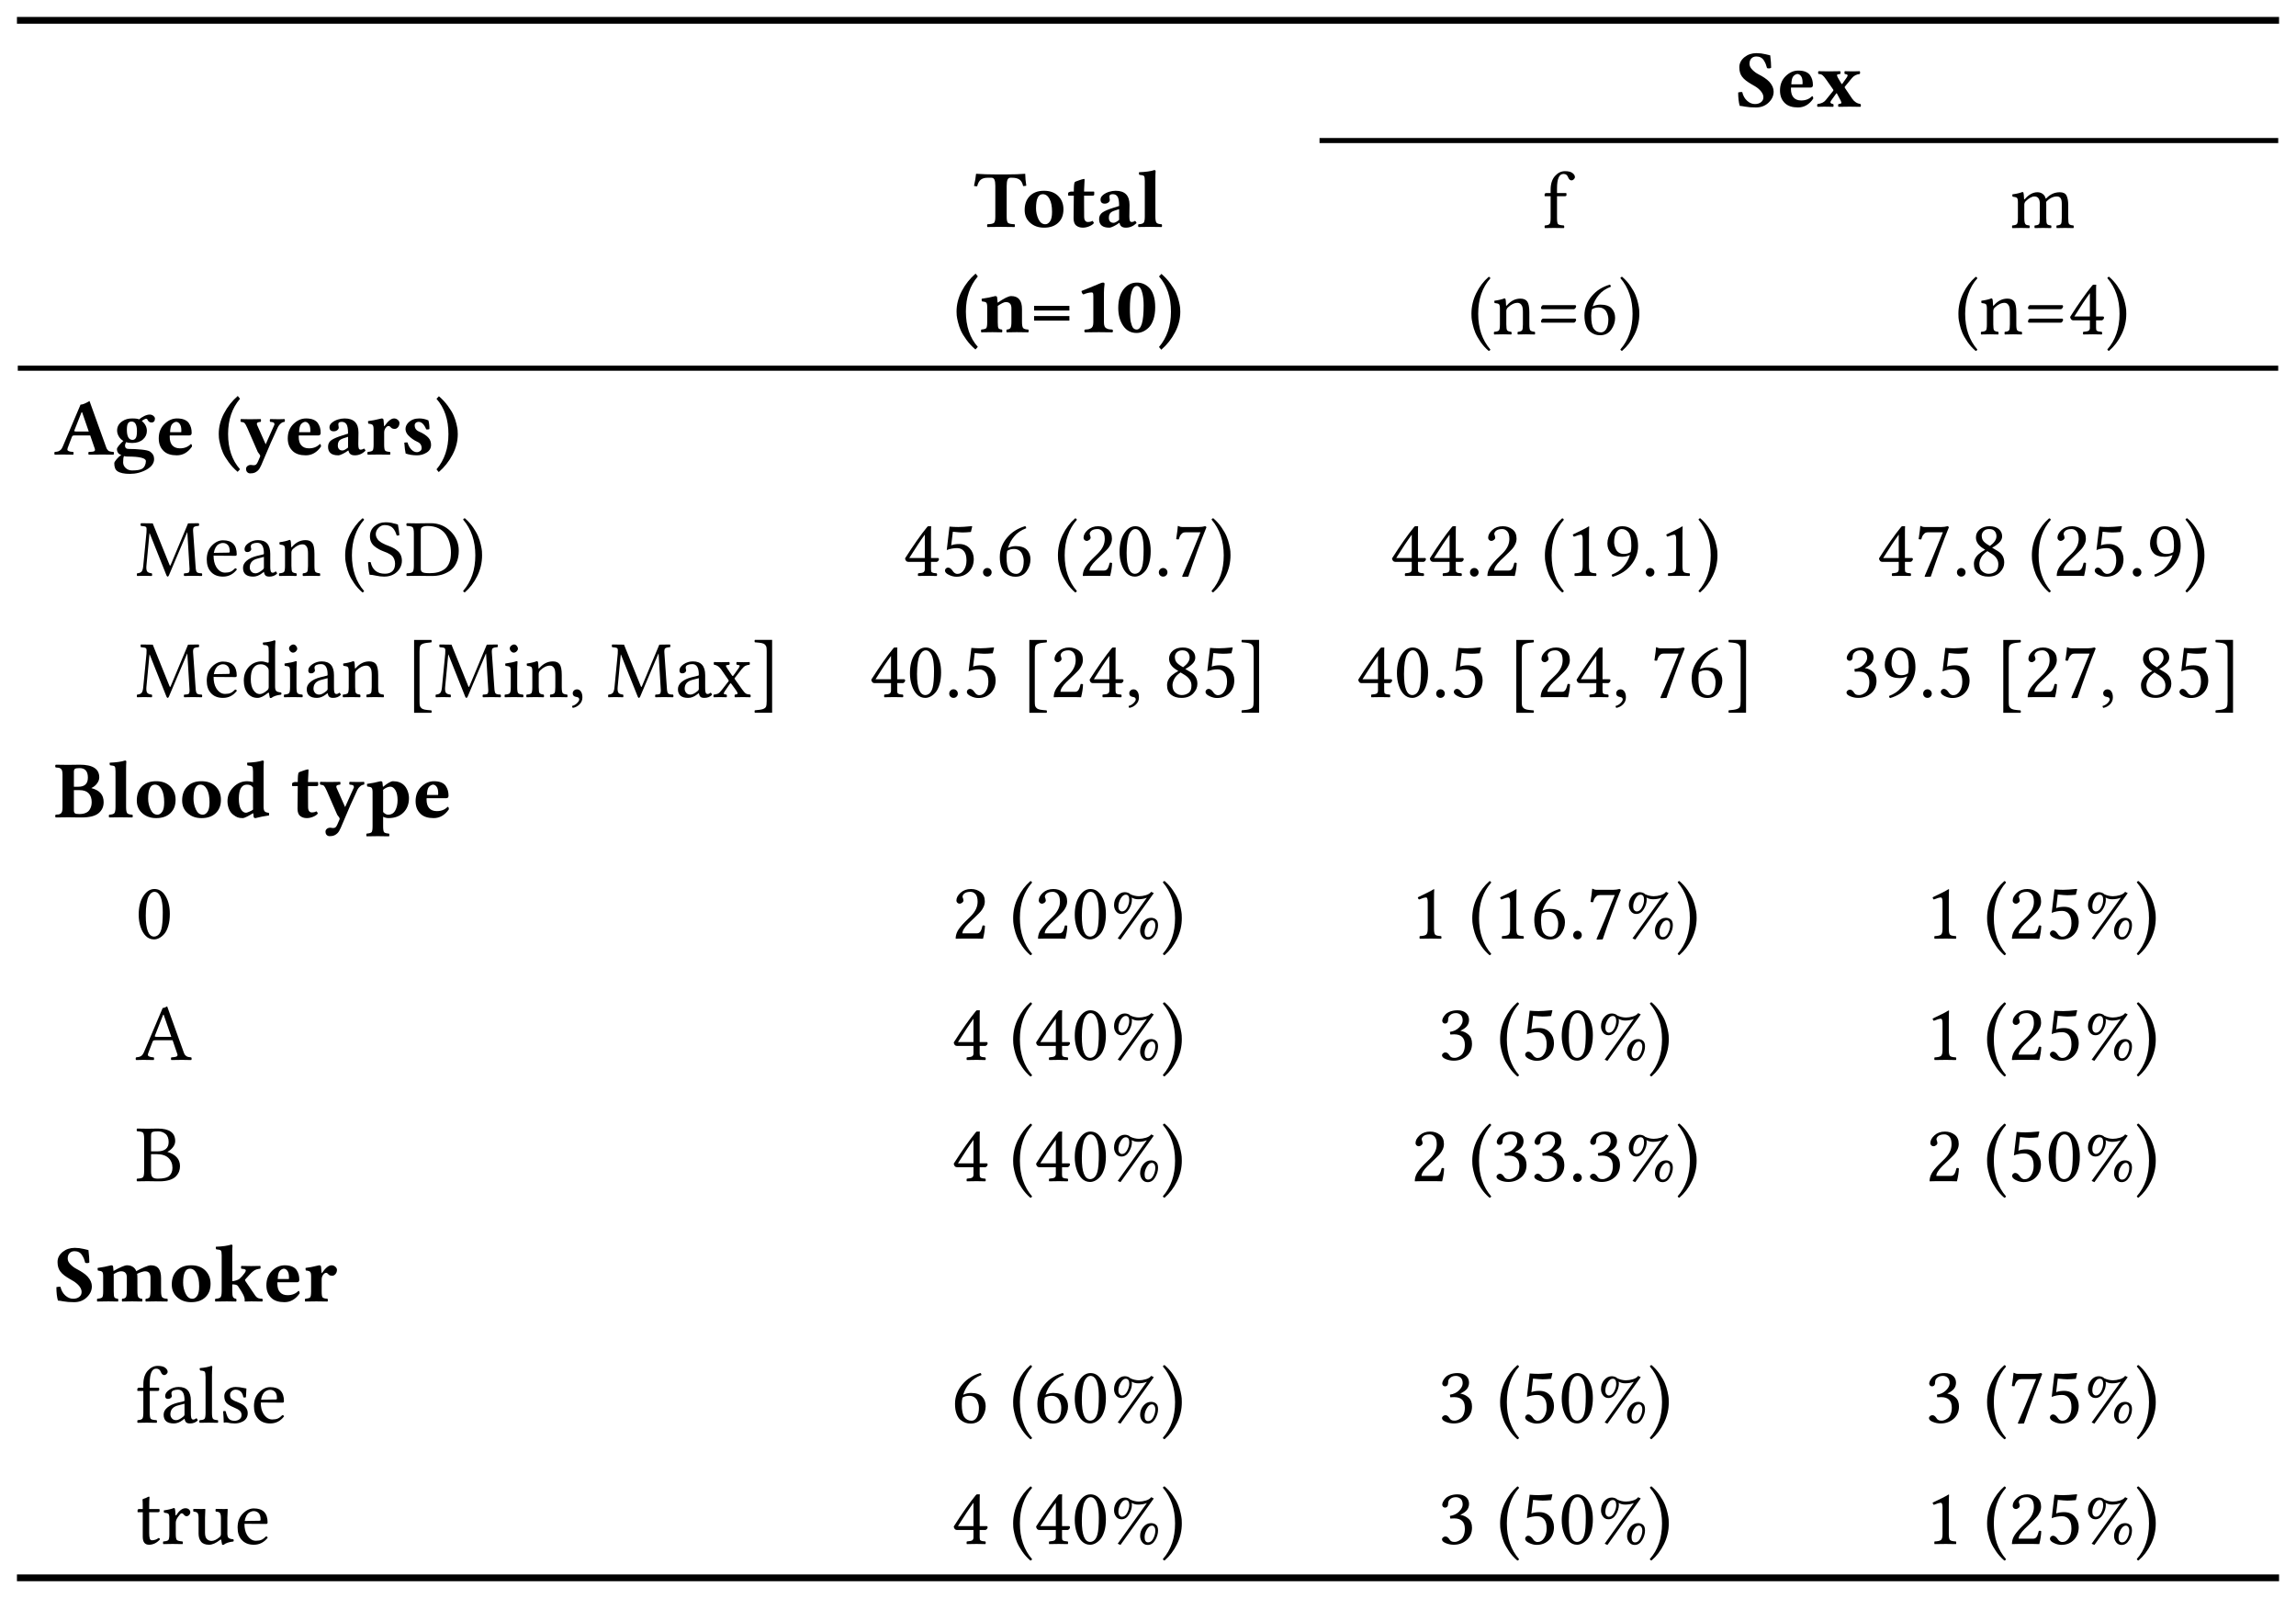 <svg class="typst-doc" viewBox="0 0 338.828 235.847" width="338.828pt" height="235.847pt" xmlns="http://www.w3.org/2000/svg" xmlns:xlink="http://www.w3.org/1999/xlink" xmlns:h5="http://www.w3.org/1999/xhtml">
    <g>
        <g transform="translate(0 0)">
            <path class="typst-shape" fill="#ffffff" d="M 0 0 L 0 235.847 L 338.828 235.847 L 338.828 0 Z "/>
        </g>
        <g transform="translate(194.727 20.74)">
            <path class="typst-shape" fill="none" stroke="#000000" stroke-width="0.75" stroke-linecap="butt" stroke-linejoin="miter" stroke-miterlimit="4" d="M 0 0 L 141.477 0 "/>
        </g>
        <g transform="translate(2.625 54.337)">
            <path class="typst-shape" fill="none" stroke="#000000" stroke-width="0.75" stroke-linecap="butt" stroke-linejoin="miter" stroke-miterlimit="4" d="M 0 0 L 333.578 0 "/>
        </g>
        <g transform="translate(2.5 3)">
            <path class="typst-shape" fill="none" stroke="#000000" stroke-width="1" stroke-linecap="butt" stroke-linejoin="miter" stroke-miterlimit="4" d="M 0 0 L 333.828 0 "/>
        </g>
        <g transform="translate(2.5 232.847)">
            <path class="typst-shape" fill="none" stroke="#000000" stroke-width="1" stroke-linecap="butt" stroke-linejoin="miter" stroke-miterlimit="4" d="M 0 0 L 333.828 0 "/>
        </g>
        <g transform="translate(256.187 15.74)">
            <g class="typst-text" transform="scale(1, -1)">
                <use xlink:href="#0" x="0" fill="#000000"/>
                <use xlink:href="#1" x="6.047" fill="#000000"/>
                <use xlink:href="#2" x="11.83" fill="#000000"/>
            </g>
        </g>
        <g transform="translate(3 20.74)">
            <g class="typst-group">
                <g>
                    <g transform="translate(140.701 12.74)">
                        <g class="typst-text" transform="scale(1, -1)">
                            <use xlink:href="#3" x="0" fill="#000000"/>
                            <use xlink:href="#4" x="7.066" fill="#000000"/>
                            <use xlink:href="#5" x="13.676" fill="#000000"/>
                            <use xlink:href="#6" x="17.971" fill="#000000"/>
                            <use xlink:href="#7" x="24.041" fill="#000000"/>
                        </g>
                    </g>
                    <g transform="translate(137.728 28.28)">
                        <g class="typst-text" transform="scale(1, -1)">
                            <use xlink:href="#8" x="0" fill="#000000"/>
                            <use xlink:href="#9" x="3.779" fill="#000000"/>
                            <use xlink:href="#a" x="11.168" fill="#000000"/>
                            <use xlink:href="#b" x="17.777" fill="#000000"/>
                            <use xlink:href="#c" x="23.941" fill="#000000"/>
                            <use xlink:href="#d" x="30.105" fill="#000000"/>
                        </g>
                    </g>
                    <g transform="translate(224.676 12.898)">
                        <g class="typst-text" transform="scale(1, -1)">
                            <use xlink:href="#e" x="0" fill="#000000"/>
                        </g>
                    </g>
                    <g transform="translate(213.619 28.597)">
                        <g class="typst-text" transform="scale(1, -1)">
                            <use xlink:href="#f" x="0" fill="#000000"/>
                            <use xlink:href="#10" x="3.574" fill="#000000"/>
                            <use xlink:href="#11" x="10.078" fill="#000000"/>
                            <use xlink:href="#12" x="16.676" fill="#000000"/>
                            <use xlink:href="#13" x="22.254" fill="#000000"/>
                        </g>
                    </g>
                    <g transform="translate(293.659 12.898)">
                        <g class="typst-text" transform="scale(1, -1)">
                            <use xlink:href="#14" x="0" fill="#000000"/>
                        </g>
                    </g>
                    <g transform="translate(285.482 28.597)">
                        <g class="typst-text" transform="scale(1, -1)">
                            <use xlink:href="#f" x="0" fill="#000000"/>
                            <use xlink:href="#10" x="3.574" fill="#000000"/>
                            <use xlink:href="#11" x="10.078" fill="#000000"/>
                            <use xlink:href="#15" x="16.676" fill="#000000"/>
                            <use xlink:href="#13" x="22.254" fill="#000000"/>
                        </g>
                    </g>
                </g>
            </g>
        </g>
        <g transform="translate(8 67.077)">
            <g class="typst-text" transform="scale(1, -1)">
                <use xlink:href="#16" x="0" fill="#000000"/>
                <use xlink:href="#17" x="8.73" fill="#000000"/>
                <use xlink:href="#1" x="14.982" fill="#000000"/>
                <use xlink:href="#8" x="23.848" fill="#000000"/>
                <use xlink:href="#18" x="27.422" fill="#000000"/>
                <use xlink:href="#1" x="34.02" fill="#000000"/>
                <use xlink:href="#6" x="39.885" fill="#000000"/>
                <use xlink:href="#19" x="45.955" fill="#000000"/>
                <use xlink:href="#1a" x="51.088" fill="#000000"/>
                <use xlink:href="#d" x="56.209" fill="#000000"/>
            </g>
        </g>
        <g transform="translate(20 84.976)">
            <g class="typst-text" transform="scale(1, -1)">
                <use xlink:href="#1b" x="0" fill="#000000"/>
                <use xlink:href="#1c" x="10.066" fill="#000000"/>
                <use xlink:href="#1d" x="15.428" fill="#000000"/>
                <use xlink:href="#10" x="20.906" fill="#000000"/>
                <use xlink:href="#f" x="30.41" fill="#000000"/>
                <use xlink:href="#1e" x="33.984" fill="#000000"/>
                <use xlink:href="#1f" x="39.803" fill="#000000"/>
                <use xlink:href="#13" x="48.094" fill="#000000"/>
            </g>
        </g>
        <g transform="translate(133.225 84.976)">
            <g class="typst-text" transform="scale(1, -1)">
                <use xlink:href="#15" x="0" fill="#000000"/>
                <use xlink:href="#20" x="5.578" fill="#000000"/>
                <use xlink:href="#21" x="11.156" fill="#000000"/>
                <use xlink:href="#12" x="13.793" fill="#000000"/>
                <use xlink:href="#f" x="22.371" fill="#000000"/>
                <use xlink:href="#22" x="25.945" fill="#000000"/>
                <use xlink:href="#23" x="31.523" fill="#000000"/>
                <use xlink:href="#21" x="37.102" fill="#000000"/>
                <use xlink:href="#24" x="39.738" fill="#000000"/>
                <use xlink:href="#13" x="45.316" fill="#000000"/>
            </g>
        </g>
        <g transform="translate(205.088 84.976)">
            <g class="typst-text" transform="scale(1, -1)">
                <use xlink:href="#15" x="0" fill="#000000"/>
                <use xlink:href="#15" x="5.578" fill="#000000"/>
                <use xlink:href="#21" x="11.156" fill="#000000"/>
                <use xlink:href="#22" x="13.793" fill="#000000"/>
                <use xlink:href="#f" x="22.371" fill="#000000"/>
                <use xlink:href="#25" x="25.945" fill="#000000"/>
                <use xlink:href="#26" x="31.523" fill="#000000"/>
                <use xlink:href="#21" x="37.102" fill="#000000"/>
                <use xlink:href="#25" x="39.738" fill="#000000"/>
                <use xlink:href="#13" x="45.316" fill="#000000"/>
            </g>
        </g>
        <g transform="translate(276.951 84.976)">
            <g class="typst-text" transform="scale(1, -1)">
                <use xlink:href="#15" x="0" fill="#000000"/>
                <use xlink:href="#24" x="5.578" fill="#000000"/>
                <use xlink:href="#21" x="11.156" fill="#000000"/>
                <use xlink:href="#27" x="13.793" fill="#000000"/>
                <use xlink:href="#f" x="22.371" fill="#000000"/>
                <use xlink:href="#22" x="25.945" fill="#000000"/>
                <use xlink:href="#20" x="31.523" fill="#000000"/>
                <use xlink:href="#21" x="37.102" fill="#000000"/>
                <use xlink:href="#26" x="39.738" fill="#000000"/>
                <use xlink:href="#13" x="45.316" fill="#000000"/>
            </g>
        </g>
        <g transform="translate(20 102.874)">
            <g class="typst-text" transform="scale(1, -1)">
                <use xlink:href="#1b" x="0" fill="#000000"/>
                <use xlink:href="#1c" x="10.066" fill="#000000"/>
                <use xlink:href="#28" x="15.51" fill="#000000"/>
                <use xlink:href="#29" x="21.58" fill="#000000"/>
                <use xlink:href="#1d" x="24.832" fill="#000000"/>
                <use xlink:href="#10" x="30.311" fill="#000000"/>
                <use xlink:href="#2a" x="39.814" fill="#000000"/>
                <use xlink:href="#1b" x="44.086" fill="#000000"/>
                <use xlink:href="#29" x="54.152" fill="#000000"/>
                <use xlink:href="#10" x="57.404" fill="#000000"/>
                <use xlink:href="#2b" x="63.908" fill="#000000"/>
                <use xlink:href="#1b" x="69.545" fill="#000000"/>
                <use xlink:href="#1d" x="79.611" fill="#000000"/>
                <use xlink:href="#2c" x="85.09" fill="#000000"/>
                <use xlink:href="#2d" x="90.967" fill="#000000"/>
            </g>
        </g>
        <g transform="translate(128.238 102.874)">
            <g class="typst-text" transform="scale(1, -1)">
                <use xlink:href="#15" x="0" fill="#000000"/>
                <use xlink:href="#23" x="5.578" fill="#000000"/>
                <use xlink:href="#21" x="11.156" fill="#000000"/>
                <use xlink:href="#20" x="13.793" fill="#000000"/>
                <use xlink:href="#2a" x="22.371" fill="#000000"/>
                <use xlink:href="#22" x="26.643" fill="#000000"/>
                <use xlink:href="#15" x="32.221" fill="#000000"/>
                <use xlink:href="#2b" x="37.799" fill="#000000"/>
                <use xlink:href="#27" x="43.436" fill="#000000"/>
                <use xlink:href="#20" x="49.014" fill="#000000"/>
                <use xlink:href="#2d" x="54.592" fill="#000000"/>
            </g>
        </g>
        <g transform="translate(200.102 102.874)">
            <g class="typst-text" transform="scale(1, -1)">
                <use xlink:href="#15" x="0" fill="#000000"/>
                <use xlink:href="#23" x="5.578" fill="#000000"/>
                <use xlink:href="#21" x="11.156" fill="#000000"/>
                <use xlink:href="#20" x="13.793" fill="#000000"/>
                <use xlink:href="#2a" x="22.371" fill="#000000"/>
                <use xlink:href="#22" x="26.643" fill="#000000"/>
                <use xlink:href="#15" x="32.221" fill="#000000"/>
                <use xlink:href="#2b" x="37.799" fill="#000000"/>
                <use xlink:href="#24" x="43.436" fill="#000000"/>
                <use xlink:href="#12" x="49.014" fill="#000000"/>
                <use xlink:href="#2d" x="54.592" fill="#000000"/>
            </g>
        </g>
        <g transform="translate(271.965 102.874)">
            <g class="typst-text" transform="scale(1, -1)">
                <use xlink:href="#2e" x="0" fill="#000000"/>
                <use xlink:href="#26" x="5.578" fill="#000000"/>
                <use xlink:href="#21" x="11.156" fill="#000000"/>
                <use xlink:href="#20" x="13.793" fill="#000000"/>
                <use xlink:href="#2a" x="22.371" fill="#000000"/>
                <use xlink:href="#22" x="26.643" fill="#000000"/>
                <use xlink:href="#24" x="32.221" fill="#000000"/>
                <use xlink:href="#2b" x="37.799" fill="#000000"/>
                <use xlink:href="#27" x="43.436" fill="#000000"/>
                <use xlink:href="#20" x="49.014" fill="#000000"/>
                <use xlink:href="#2d" x="54.592" fill="#000000"/>
            </g>
        </g>
        <g transform="translate(8 120.614)">
            <g class="typst-text" transform="scale(1, -1)">
                <use xlink:href="#2f" x="0" fill="#000000"/>
                <use xlink:href="#7" x="7.846" fill="#000000"/>
                <use xlink:href="#4" x="11.742" fill="#000000"/>
                <use xlink:href="#4" x="18.434" fill="#000000"/>
                <use xlink:href="#30" x="25.125" fill="#000000"/>
                <use xlink:href="#5" x="34.852" fill="#000000"/>
                <use xlink:href="#18" x="39.146" fill="#000000"/>
                <use xlink:href="#31" x="45.838" fill="#000000"/>
                <use xlink:href="#1" x="52.887" fill="#000000"/>
            </g>
        </g>
        <g transform="translate(20 138.513)">
            <g class="typst-text" transform="scale(1, -1)">
                <use xlink:href="#23" x="0" fill="#000000"/>
            </g>
        </g>
        <g transform="translate(140.408 138.513)">
            <g class="typst-text" transform="scale(1, -1)">
                <use xlink:href="#22" x="0" fill="#000000"/>
                <use xlink:href="#f" x="8.578" fill="#000000"/>
                <use xlink:href="#22" x="12.152" fill="#000000"/>
                <use xlink:href="#23" x="17.73" fill="#000000"/>
                <use xlink:href="#32" x="23.309" fill="#000000"/>
                <use xlink:href="#13" x="30.949" fill="#000000"/>
            </g>
        </g>
        <g transform="translate(208.164 138.513)">
            <g class="typst-text" transform="scale(1, -1)">
                <use xlink:href="#25" x="0" fill="#000000"/>
                <use xlink:href="#f" x="8.578" fill="#000000"/>
                <use xlink:href="#25" x="12.152" fill="#000000"/>
                <use xlink:href="#12" x="17.73" fill="#000000"/>
                <use xlink:href="#21" x="23.309" fill="#000000"/>
                <use xlink:href="#24" x="25.945" fill="#000000"/>
                <use xlink:href="#32" x="31.523" fill="#000000"/>
                <use xlink:href="#13" x="39.164" fill="#000000"/>
            </g>
        </g>
        <g transform="translate(284.135 138.513)">
            <g class="typst-text" transform="scale(1, -1)">
                <use xlink:href="#25" x="0" fill="#000000"/>
                <use xlink:href="#f" x="8.578" fill="#000000"/>
                <use xlink:href="#22" x="12.152" fill="#000000"/>
                <use xlink:href="#20" x="17.73" fill="#000000"/>
                <use xlink:href="#32" x="23.309" fill="#000000"/>
                <use xlink:href="#13" x="30.949" fill="#000000"/>
            </g>
        </g>
        <g transform="translate(20 156.411)">
            <g class="typst-text" transform="scale(1, -1)">
                <use xlink:href="#33" x="0" fill="#000000"/>
            </g>
        </g>
        <g transform="translate(140.408 156.411)">
            <g class="typst-text" transform="scale(1, -1)">
                <use xlink:href="#15" x="0" fill="#000000"/>
                <use xlink:href="#f" x="8.578" fill="#000000"/>
                <use xlink:href="#15" x="12.152" fill="#000000"/>
                <use xlink:href="#23" x="17.73" fill="#000000"/>
                <use xlink:href="#32" x="23.309" fill="#000000"/>
                <use xlink:href="#13" x="30.949" fill="#000000"/>
            </g>
        </g>
        <g transform="translate(212.271 156.411)">
            <g class="typst-text" transform="scale(1, -1)">
                <use xlink:href="#2e" x="0" fill="#000000"/>
                <use xlink:href="#f" x="8.578" fill="#000000"/>
                <use xlink:href="#20" x="12.152" fill="#000000"/>
                <use xlink:href="#23" x="17.73" fill="#000000"/>
                <use xlink:href="#32" x="23.309" fill="#000000"/>
                <use xlink:href="#13" x="30.949" fill="#000000"/>
            </g>
        </g>
        <g transform="translate(284.135 156.411)">
            <g class="typst-text" transform="scale(1, -1)">
                <use xlink:href="#25" x="0" fill="#000000"/>
                <use xlink:href="#f" x="8.578" fill="#000000"/>
                <use xlink:href="#22" x="12.152" fill="#000000"/>
                <use xlink:href="#20" x="17.73" fill="#000000"/>
                <use xlink:href="#32" x="23.309" fill="#000000"/>
                <use xlink:href="#13" x="30.949" fill="#000000"/>
            </g>
        </g>
        <g transform="translate(20 174.31)">
            <g class="typst-text" transform="scale(1, -1)">
                <use xlink:href="#34" x="0" fill="#000000"/>
            </g>
        </g>
        <g transform="translate(140.408 174.31)">
            <g class="typst-text" transform="scale(1, -1)">
                <use xlink:href="#15" x="0" fill="#000000"/>
                <use xlink:href="#f" x="8.578" fill="#000000"/>
                <use xlink:href="#15" x="12.152" fill="#000000"/>
                <use xlink:href="#23" x="17.73" fill="#000000"/>
                <use xlink:href="#32" x="23.309" fill="#000000"/>
                <use xlink:href="#13" x="30.949" fill="#000000"/>
            </g>
        </g>
        <g transform="translate(208.164 174.31)">
            <g class="typst-text" transform="scale(1, -1)">
                <use xlink:href="#22" x="0" fill="#000000"/>
                <use xlink:href="#f" x="8.578" fill="#000000"/>
                <use xlink:href="#2e" x="12.152" fill="#000000"/>
                <use xlink:href="#2e" x="17.73" fill="#000000"/>
                <use xlink:href="#21" x="23.309" fill="#000000"/>
                <use xlink:href="#2e" x="25.945" fill="#000000"/>
                <use xlink:href="#32" x="31.523" fill="#000000"/>
                <use xlink:href="#13" x="39.164" fill="#000000"/>
            </g>
        </g>
        <g transform="translate(284.135 174.31)">
            <g class="typst-text" transform="scale(1, -1)">
                <use xlink:href="#22" x="0" fill="#000000"/>
                <use xlink:href="#f" x="8.578" fill="#000000"/>
                <use xlink:href="#20" x="12.152" fill="#000000"/>
                <use xlink:href="#23" x="17.73" fill="#000000"/>
                <use xlink:href="#32" x="23.309" fill="#000000"/>
                <use xlink:href="#13" x="30.949" fill="#000000"/>
            </g>
        </g>
        <g transform="translate(8 192.05)">
            <g class="typst-text" transform="scale(1, -1)">
                <use xlink:href="#0" x="0" fill="#000000"/>
                <use xlink:href="#35" x="6.047" fill="#000000"/>
                <use xlink:href="#4" x="16.904" fill="#000000"/>
                <use xlink:href="#36" x="23.514" fill="#000000"/>
                <use xlink:href="#1" x="30.867" fill="#000000"/>
                <use xlink:href="#19" x="36.732" fill="#000000"/>
            </g>
        </g>
        <g transform="translate(20 209.948)">
            <g class="typst-text" transform="scale(1, -1)">
                <use xlink:href="#e" x="0" fill="#000000"/>
                <use xlink:href="#1d" x="3.715" fill="#000000"/>
                <use xlink:href="#37" x="9.193" fill="#000000"/>
                <use xlink:href="#38" x="12.357" fill="#000000"/>
                <use xlink:href="#1c" x="17.033" fill="#000000"/>
            </g>
        </g>
        <g transform="translate(140.408 209.948)">
            <g class="typst-text" transform="scale(1, -1)">
                <use xlink:href="#12" x="0" fill="#000000"/>
                <use xlink:href="#f" x="8.578" fill="#000000"/>
                <use xlink:href="#12" x="12.152" fill="#000000"/>
                <use xlink:href="#23" x="17.73" fill="#000000"/>
                <use xlink:href="#32" x="23.309" fill="#000000"/>
                <use xlink:href="#13" x="30.949" fill="#000000"/>
            </g>
        </g>
        <g transform="translate(212.271 209.948)">
            <g class="typst-text" transform="scale(1, -1)">
                <use xlink:href="#2e" x="0" fill="#000000"/>
                <use xlink:href="#f" x="8.578" fill="#000000"/>
                <use xlink:href="#20" x="12.152" fill="#000000"/>
                <use xlink:href="#23" x="17.73" fill="#000000"/>
                <use xlink:href="#32" x="23.309" fill="#000000"/>
                <use xlink:href="#13" x="30.949" fill="#000000"/>
            </g>
        </g>
        <g transform="translate(284.135 209.948)">
            <g class="typst-text" transform="scale(1, -1)">
                <use xlink:href="#2e" x="0" fill="#000000"/>
                <use xlink:href="#f" x="8.578" fill="#000000"/>
                <use xlink:href="#24" x="12.152" fill="#000000"/>
                <use xlink:href="#20" x="17.73" fill="#000000"/>
                <use xlink:href="#32" x="23.309" fill="#000000"/>
                <use xlink:href="#13" x="30.949" fill="#000000"/>
            </g>
        </g>
        <g transform="translate(20 227.847)">
            <g class="typst-text" transform="scale(1, -1)">
                <use xlink:href="#39" x="0" fill="#000000"/>
                <use xlink:href="#3a" x="3.791" fill="#000000"/>
                <use xlink:href="#3b" x="8.25" fill="#000000"/>
                <use xlink:href="#1c" x="14.619" fill="#000000"/>
            </g>
        </g>
        <g transform="translate(140.408 227.847)">
            <g class="typst-text" transform="scale(1, -1)">
                <use xlink:href="#15" x="0" fill="#000000"/>
                <use xlink:href="#f" x="8.578" fill="#000000"/>
                <use xlink:href="#15" x="12.152" fill="#000000"/>
                <use xlink:href="#23" x="17.73" fill="#000000"/>
                <use xlink:href="#32" x="23.309" fill="#000000"/>
                <use xlink:href="#13" x="30.949" fill="#000000"/>
            </g>
        </g>
        <g transform="translate(212.271 227.847)">
            <g class="typst-text" transform="scale(1, -1)">
                <use xlink:href="#2e" x="0" fill="#000000"/>
                <use xlink:href="#f" x="8.578" fill="#000000"/>
                <use xlink:href="#20" x="12.152" fill="#000000"/>
                <use xlink:href="#23" x="17.73" fill="#000000"/>
                <use xlink:href="#32" x="23.309" fill="#000000"/>
                <use xlink:href="#13" x="30.949" fill="#000000"/>
            </g>
        </g>
        <g transform="translate(284.135 227.847)">
            <g class="typst-text" transform="scale(1, -1)">
                <use xlink:href="#25" x="0" fill="#000000"/>
                <use xlink:href="#f" x="8.578" fill="#000000"/>
                <use xlink:href="#22" x="12.152" fill="#000000"/>
                <use xlink:href="#20" x="17.73" fill="#000000"/>
                <use xlink:href="#32" x="23.309" fill="#000000"/>
                <use xlink:href="#13" x="30.949" fill="#000000"/>
            </g>
        </g>
    </g>
    <defs id="3c">
        <symbol id="0" overflow="visible">
            <path d="M 5.051 7.57 Q 5.186 6.48 5.186 5.748 Q 4.98 5.578 4.582 5.689 Q 4.488 6.047 4.386 6.299 Q 4.283 6.551 4.104 6.832 Q 3.926 7.113 3.647 7.26 Q 3.369 7.406 3.012 7.406 Q 2.543 7.406 2.268 7.116 Q 1.992 6.826 1.992 6.322 Q 1.992 5.865 2.417 5.44 Q 2.842 5.016 3.322 4.775 Q 4.412 4.213 4.934 3.65 Q 5.555 2.965 5.555 2.209 Q 5.555 1.266 4.74 0.533 Q 4.008 -0.123 2.93 -0.117 Q 1.98 -0.117 1.374 0 Q 0.768 0.117 0.551 0.117 Q 0.322 0.885 0.322 2.098 Q 0.732 2.203 0.926 2.139 Q 1.107 1.348 1.641 0.867 Q 2.174 0.387 2.795 0.387 Q 3.346 0.387 3.694 0.662 Q 4.043 0.938 4.043 1.383 Q 4.043 2.162 2.953 2.918 Q 2.818 3 2.353 3.27 Q 1.887 3.539 1.515 3.814 Q 1.143 4.09 0.891 4.43 Q 0.492 4.957 0.492 5.818 Q 0.492 6.697 1.271 7.318 Q 1.992 7.893 3.023 7.898 Q 3.686 7.898 4.339 7.74 Q 4.992 7.582 5.051 7.57 Z "/>
        </symbol>
        <symbol id="1" overflow="visible">
            <path d="M 2.121 3.299 L 3.756 3.299 Q 3.779 3.322 3.779 3.551 Q 3.779 4.201 3.545 4.512 Q 3.311 4.822 3.012 4.822 Q 2.877 4.822 2.687 4.714 Q 2.496 4.605 2.361 4.418 Q 2.145 4.09 2.121 3.299 Z M 5.174 1.547 Q 5.355 1.547 5.35 1.178 Q 4.459 -0.117 3.105 -0.117 Q 1.869 -0.117 1.213 0.48 Q 0.445 1.178 0.445 2.379 Q 0.445 3.686 1.283 4.506 Q 2.121 5.326 3.146 5.326 Q 3.785 5.326 4.228 5.142 Q 4.67 4.957 4.89 4.632 Q 5.109 4.307 5.206 3.958 Q 5.303 3.609 5.303 3.193 Q 5.303 2.824 4.957 2.818 L 2.074 2.818 Q 2.074 2.795 2.068 2.736 Q 2.062 2.678 2.062 2.631 Q 2.062 1.77 2.458 1.342 Q 2.854 0.914 3.574 0.914 Q 4.553 0.908 5.174 1.547 Z "/>
        </symbol>
        <symbol id="2" overflow="visible">
            <path d="M 2.197 0.879 Q 2.127 0.773 2.112 0.686 Q 2.098 0.598 2.13 0.551 Q 2.162 0.504 2.238 0.469 Q 2.314 0.434 2.37 0.416 Q 2.426 0.398 2.52 0.387 Q 2.566 0.34 2.566 0.182 Q 2.566 0.023 2.52 -0.023 Q 2.039 0 1.201 0 Q 0.686 0 0.205 -0.023 Q 0.146 0.023 0.146 0.179 Q 0.146 0.334 0.205 0.387 Q 1.031 0.492 1.395 0.949 L 2.496 2.314 Q 2.578 2.42 2.531 2.496 L 1.465 4.02 Q 1.166 4.453 0.943 4.638 Q 0.721 4.822 0.346 4.822 Q 0.287 4.869 0.287 5.027 Q 0.287 5.186 0.346 5.232 Q 0.826 5.209 1.857 5.209 Q 3.059 5.209 3.539 5.232 Q 3.598 5.186 3.598 5.027 Q 3.598 4.869 3.539 4.822 Q 3.17 4.787 3.097 4.717 Q 3.023 4.646 3.182 4.318 L 3.715 3.41 Q 3.791 3.281 3.867 3.387 L 4.512 4.307 Q 4.693 4.559 4.62 4.679 Q 4.547 4.799 4.225 4.822 Q 4.178 4.869 4.178 5.027 Q 4.178 5.186 4.225 5.232 Q 4.705 5.209 5.426 5.209 Q 5.953 5.209 6.434 5.232 Q 6.48 5.186 6.48 5.027 Q 6.48 4.869 6.434 4.822 Q 5.713 4.74 5.291 4.236 L 4.225 2.941 Q 4.178 2.871 4.248 2.76 L 5.303 1.189 Q 5.771 0.504 6.539 0.387 Q 6.598 0.34 6.598 0.182 Q 6.598 0.023 6.539 -0.023 Q 6.059 0 4.934 0 Q 3.779 0 3.299 -0.023 Q 3.24 0.023 3.24 0.179 Q 3.24 0.334 3.299 0.387 Q 3.633 0.434 3.7 0.498 Q 3.768 0.562 3.639 0.861 L 3.059 1.951 Q 3.018 2.033 2.941 1.922 L 2.197 0.879 Z "/>
        </symbol>
        <symbol id="3" overflow="visible">
            <path d="M 4.857 1.477 Q 4.857 0.756 5.062 0.583 Q 5.268 0.41 6.023 0.387 Q 6.07 0.34 6.07 0.182 Q 6.07 0.023 6.023 -0.023 Q 4.822 0 3.996 0 Q 3.193 0 2.016 -0.023 Q 1.969 0.023 1.969 0.179 Q 1.969 0.334 2.016 0.387 Q 2.771 0.41 2.977 0.583 Q 3.182 0.756 3.182 1.477 L 3.182 6.07 Q 3.182 6.656 3.056 6.952 Q 2.93 7.248 2.613 7.248 L 2.027 7.248 Q 1.406 7.248 1.04 6.967 Q 0.674 6.686 0.504 5.988 Q 0.182 5.988 0.035 6.047 Q 0.275 7.078 0.334 7.799 Q 0.334 7.834 0.387 7.834 Q 1.6 7.74 3.182 7.74 L 4.869 7.74 Q 6.463 7.74 7.559 7.834 Q 7.594 7.834 7.594 7.799 Q 7.605 6.996 7.752 6.082 Q 7.617 6.023 7.283 6.023 Q 7.137 6.697 6.753 6.973 Q 6.369 7.248 5.678 7.248 L 5.414 7.248 Q 5.104 7.248 4.98 6.949 Q 4.857 6.65 4.857 6.035 L 4.857 1.477 Z "/>
        </symbol>
        <symbol id="4" overflow="visible">
            <path d="M 3.117 4.822 Q 2.121 4.822 2.121 2.748 Q 2.121 1.922 2.476 1.154 Q 2.83 0.387 3.492 0.387 Q 3.891 0.387 4.189 0.812 Q 4.488 1.236 4.488 2.209 Q 4.488 3.434 4.113 4.128 Q 3.738 4.822 3.117 4.822 Z M 0.445 2.484 Q 0.445 3.686 1.102 4.441 Q 1.875 5.332 3.311 5.326 Q 4.617 5.326 5.394 4.559 Q 6.17 3.791 6.17 2.59 Q 6.17 1.295 5.35 0.562 Q 4.582 -0.123 3.299 -0.117 Q 2.074 -0.117 1.26 0.601 Q 0.445 1.318 0.445 2.484 Z "/>
        </symbol>
        <symbol id="5" overflow="visible">
            <path d="M 0.756 5.209 L 1.09 5.209 Q 1.09 6.422 1.225 6.598 Q 1.26 6.645 1.368 6.691 Q 1.477 6.738 1.635 6.788 Q 1.793 6.838 1.857 6.867 Q 1.998 6.926 2.259 7.002 Q 2.52 7.078 2.584 7.078 Q 2.678 7.078 2.678 6.973 Q 2.643 6.41 2.613 5.613 L 2.602 5.209 L 4.008 5.209 Q 4.102 5.209 4.102 5.139 L 4.102 4.764 Q 4.102 4.605 3.814 4.605 L 2.602 4.605 Q 2.602 3.932 2.607 2.842 Q 2.613 1.752 2.613 1.523 Q 2.613 1.102 2.766 0.911 Q 2.918 0.721 3.146 0.721 Q 3.615 0.721 3.826 0.891 Q 4.043 0.709 4.043 0.551 Q 3.85 0.287 3.372 0.085 Q 2.895 -0.117 2.414 -0.117 Q 1.816 -0.117 1.418 0.217 Q 1.061 0.527 1.055 1.26 Q 1.055 3.035 1.09 4.605 L 0.311 4.605 Q 0.252 4.605 0.252 4.682 L 0.252 5.027 Q 0.457 5.209 0.756 5.209 Z "/>
        </symbol>
        <symbol id="6" overflow="visible">
            <path d="M 3.545 0.58 L 3.469 0.574 Q 3.146 0.322 2.707 0.103 Q 2.268 -0.117 2.027 -0.117 Q 0.527 -0.117 0.527 1.143 Q 0.527 1.793 1.043 2.139 Q 1.559 2.484 2.678 2.83 L 3.48 3.082 Q 3.48 4.125 3.24 4.474 Q 3 4.822 2.555 4.822 Q 2.086 4.822 2.051 4.553 Q 2.033 4.436 2.068 4.236 Q 2.104 4.037 2.104 3.984 Q 2.104 3.762 1.887 3.595 Q 1.67 3.428 1.359 3.428 Q 0.738 3.428 0.738 4.037 Q 0.738 4.406 1.116 4.714 Q 1.494 5.021 1.998 5.174 Q 2.502 5.326 2.965 5.326 Q 5.016 5.326 5.016 3.252 L 4.992 1.523 Q 4.992 1.078 5.065 0.899 Q 5.139 0.721 5.326 0.721 Q 5.613 0.721 5.83 0.891 Q 6.012 0.756 6.047 0.551 Q 5.338 -0.123 4.477 -0.117 Q 3.662 -0.123 3.545 0.58 Z M 3.48 2.613 L 2.854 2.414 Q 2.555 2.32 2.364 2.197 Q 2.174 2.074 2.095 1.919 Q 2.016 1.764 1.992 1.644 Q 1.969 1.523 1.969 1.318 Q 1.969 1.008 2.136 0.803 Q 2.303 0.598 2.666 0.598 Q 2.941 0.598 3.48 1.031 L 3.48 2.613 Z "/>
        </symbol>
        <symbol id="7" overflow="visible">
            <path d="M 1.201 1.523 L 1.201 6.779 Q 1.201 7.377 1.081 7.506 Q 0.961 7.635 0.387 7.682 Q 0.293 7.852 0.346 8.062 Q 1.834 8.121 2.602 8.379 Q 2.795 8.379 2.795 8.221 Q 2.76 7.775 2.76 6.996 L 2.76 1.523 Q 2.76 0.803 2.933 0.606 Q 3.105 0.41 3.686 0.387 Q 3.744 0.34 3.744 0.182 Q 3.744 0.023 3.686 -0.023 Q 2.654 0 1.98 0 Q 1.283 0 0.275 -0.023 Q 0.217 0.023 0.217 0.179 Q 0.217 0.334 0.275 0.387 Q 0.85 0.41 1.025 0.606 Q 1.201 0.803 1.201 1.523 Z "/>
        </symbol>
        <symbol id="8" overflow="visible">
            <path d="M 0.434 3.035 Q 0.434 4.605 1.213 6.082 Q 1.992 7.559 3.24 8.643 L 3.574 8.232 Q 1.811 6.17 1.811 3.035 Q 1.811 -0.193 3.574 -2.174 L 3.217 -2.555 Q 2.449 -1.893 1.884 -1.113 Q 1.318 -0.334 1.055 0.264 Q 0.791 0.861 0.636 1.518 Q 0.48 2.174 0.457 2.467 Q 0.434 2.76 0.434 3.035 Z "/>
        </symbol>
        <symbol id="9" overflow="visible">
            <path d="M 2.736 1.465 Q 2.736 0.756 2.845 0.589 Q 2.953 0.422 3.357 0.387 Q 3.404 0.34 3.407 0.182 Q 3.41 0.023 3.357 -0.023 Q 2.326 0 1.957 0 Q 1.318 0 0.311 -0.023 Q 0.264 0.023 0.264 0.179 Q 0.264 0.334 0.311 0.387 Q 0.885 0.434 1.031 0.589 Q 1.178 0.744 1.178 1.465 L 1.178 3.709 Q 1.178 4.213 1.04 4.356 Q 0.902 4.5 0.398 4.547 Q 0.328 4.775 0.369 4.934 Q 1.389 5.068 2.361 5.326 Q 2.625 5.326 2.643 5.121 Q 2.695 4.764 2.719 4.348 Q 4.148 5.332 4.717 5.326 Q 6.311 5.326 6.311 3.41 L 6.311 1.535 Q 6.311 0.803 6.486 0.606 Q 6.662 0.41 7.236 0.387 Q 7.295 0.34 7.295 0.182 Q 7.295 0.023 7.236 -0.023 Q 6.205 0 5.531 0 Q 5.074 0 4.066 -0.023 Q 4.008 0.023 4.008 0.179 Q 4.008 0.334 4.066 0.387 Q 4.465 0.41 4.608 0.618 Q 4.752 0.826 4.752 1.535 L 4.752 3.539 Q 4.752 4.441 3.914 4.441 Q 3.557 4.441 2.736 3.879 L 2.736 3.855 L 2.736 1.465 Z "/>
        </symbol>
        <symbol id="a" overflow="visible">
            <path d="M 5.918 2.379 L 5.918 1.705 L 0.709 1.705 L 0.709 2.379 L 5.918 2.379 Z M 5.918 3.879 L 5.918 3.193 L 0.709 3.193 L 0.709 3.879 L 5.918 3.879 Z "/>
        </symbol>
        <symbol id="b" overflow="visible">
            <path d="M 4.406 1.465 Q 4.406 1.107 4.494 0.885 Q 4.582 0.662 4.787 0.56 Q 4.992 0.457 5.159 0.428 Q 5.326 0.398 5.643 0.387 Q 5.736 0.328 5.736 0.176 Q 5.736 0.023 5.643 -0.023 Q 3.674 0 3.639 0 L 1.605 -0.023 Q 1.512 0.035 1.512 0.179 Q 1.512 0.322 1.605 0.387 Q 1.916 0.398 2.086 0.428 Q 2.256 0.457 2.461 0.56 Q 2.666 0.662 2.754 0.882 Q 2.842 1.102 2.842 1.465 L 2.842 5.221 Q 2.842 5.643 2.795 5.754 Q 2.748 5.865 2.613 5.865 Q 2.074 5.865 1.365 5.566 Q 1.113 5.748 1.102 6.082 Q 1.447 6.229 2.361 6.589 Q 3.275 6.949 3.697 7.143 Q 4.066 7.324 4.295 7.318 Q 4.5 7.318 4.5 7.113 Q 4.406 6.428 4.406 5.795 L 4.406 1.465 Z "/>
        </symbol>
        <symbol id="c" overflow="visible">
            <path d="M 3.117 6.814 Q 2.074 6.814 2.074 3.445 Q 2.074 3.088 2.08 2.851 Q 2.086 2.613 2.112 2.206 Q 2.139 1.799 2.203 1.523 Q 2.268 1.248 2.37 0.961 Q 2.473 0.674 2.651 0.53 Q 2.83 0.387 3.07 0.387 Q 4.102 0.387 4.102 3.926 Q 4.102 4.922 3.946 5.604 Q 3.791 6.287 3.58 6.551 Q 3.369 6.814 3.117 6.814 Z M 3.059 -0.117 Q 1.799 -0.117 1.078 0.949 Q 0.357 2.016 0.357 3.574 Q 0.357 5.326 1.14 6.322 Q 1.922 7.318 3.117 7.318 Q 3.609 7.318 4.055 7.14 Q 4.5 6.961 4.907 6.571 Q 5.314 6.182 5.561 5.438 Q 5.807 4.693 5.807 3.686 Q 5.807 2.666 5.549 1.89 Q 5.291 1.113 4.872 0.7 Q 4.453 0.287 3.996 0.085 Q 3.539 -0.117 3.059 -0.117 Z "/>
        </symbol>
        <symbol id="d" overflow="visible">
            <path d="M 3.346 3.012 Q 3.346 1.441 2.566 -0.035 Q 1.787 -1.512 0.539 -2.59 L 0.205 -2.186 Q 1.969 -0.123 1.969 3.012 Q 1.969 6.24 0.205 8.221 L 0.562 8.602 Q 1.33 7.939 1.896 7.163 Q 2.461 6.387 2.725 5.786 Q 2.988 5.186 3.144 4.532 Q 3.299 3.879 3.322 3.583 Q 3.346 3.287 3.346 3.012 Z "/>
        </symbol>
        <symbol id="e" overflow="visible">
            <path d="M 2.098 1.465 Q 2.098 0.721 2.25 0.565 Q 2.402 0.41 3.105 0.369 Q 3.164 0.311 3.167 0.167 Q 3.17 0.023 3.105 -0.023 Q 2.268 0 1.635 0 Q 1.154 0 0.311 -0.023 Q 0.264 0.023 0.264 0.167 Q 0.264 0.311 0.311 0.369 Q 0.838 0.404 0.996 0.58 Q 1.154 0.756 1.154 1.465 L 1.154 4.682 L 0.322 4.682 Q 0.264 4.682 0.264 4.752 L 0.264 4.91 Q 0.264 5.15 0.539 5.15 L 1.154 5.15 L 1.154 5.631 Q 1.154 6.938 1.796 7.658 Q 2.438 8.379 3.275 8.379 Q 3.996 8.379 4.354 8.121 Q 4.74 7.834 4.74 7.512 Q 4.74 7.33 4.573 7.175 Q 4.406 7.02 4.248 7.02 Q 3.938 7.02 3.768 7.406 Q 3.65 7.717 3.486 7.843 Q 3.322 7.969 3.047 7.969 Q 2.098 7.969 2.098 5.83 L 2.098 5.15 L 3.398 5.15 Q 3.492 5.15 3.492 5.074 L 3.492 4.834 Q 3.492 4.676 3.217 4.682 L 2.098 4.682 L 2.098 1.465 Z "/>
        </symbol>
        <symbol id="f" overflow="visible">
            <path d="M 0.527 3.023 Q 0.527 4.629 1.236 6.07 Q 1.945 7.512 3.07 8.484 Q 3.252 8.473 3.322 8.268 Q 1.523 6.24 1.523 3.023 Q 1.523 -0.17 3.322 -2.244 Q 3.264 -2.414 3.07 -2.449 Q 2.361 -1.84 1.852 -1.093 Q 1.342 -0.346 1.096 0.246 Q 0.85 0.838 0.706 1.494 Q 0.562 2.15 0.545 2.443 Q 0.527 2.736 0.527 3.023 Z "/>
        </symbol>
        <symbol id="10" overflow="visible">
            <path d="M 2.209 4.295 Q 3.059 5.268 4.178 5.268 Q 4.863 5.268 5.174 4.857 Q 5.496 4.424 5.496 3.252 L 5.496 1.465 Q 5.496 0.756 5.634 0.589 Q 5.771 0.422 6.299 0.369 Q 6.346 0.311 6.346 0.167 Q 6.346 0.023 6.299 -0.023 Q 5.578 0 5.027 0 Q 4.523 0 3.803 -0.023 Q 3.756 0.035 3.756 0.179 Q 3.756 0.322 3.803 0.369 Q 4.295 0.416 4.421 0.586 Q 4.547 0.756 4.547 1.465 L 4.547 3.287 Q 4.547 3.926 4.406 4.213 Q 4.178 4.646 3.768 4.646 Q 3.035 4.646 2.303 3.938 Q 2.098 3.709 2.098 3.434 L 2.098 1.465 Q 2.098 0.756 2.224 0.589 Q 2.35 0.422 2.83 0.369 Q 2.877 0.311 2.88 0.167 Q 2.883 0.023 2.83 -0.023 Q 2.109 0 1.635 0 Q 1.037 0 0.311 -0.023 Q 0.264 0.023 0.264 0.167 Q 0.264 0.311 0.311 0.369 Q 0.873 0.416 1.014 0.58 Q 1.154 0.744 1.154 1.465 L 1.154 3.803 Q 1.154 4.307 1.017 4.438 Q 0.879 4.57 0.369 4.617 Q 0.299 4.822 0.346 4.957 Q 1.236 5.074 1.822 5.303 Q 1.916 5.303 1.969 5.209 Q 2.039 5.062 2.062 4.295 Q 2.062 4.137 2.209 4.295 Z "/>
        </symbol>
        <symbol id="11" overflow="visible">
            <path d="M 5.566 3.709 L 0.902 3.709 Q 0.721 3.709 0.721 3.902 Q 0.721 4.037 0.817 4.172 Q 0.914 4.307 1.02 4.307 L 5.725 4.307 Q 5.895 4.307 5.895 4.102 Q 5.895 4.008 5.783 3.858 Q 5.672 3.709 5.566 3.709 Z M 5.566 1.717 L 0.902 1.717 Q 0.721 1.717 0.721 1.91 Q 0.721 2.045 0.817 2.18 Q 0.914 2.314 1.02 2.314 L 5.725 2.314 Q 5.895 2.314 5.895 2.109 Q 5.895 2.016 5.783 1.866 Q 5.672 1.717 5.566 1.717 Z "/>
        </symbol>
        <symbol id="12" overflow="visible">
            <path d="M 1.623 3.686 Q 1.523 3.205 1.523 2.748 Q 1.523 1.33 1.913 0.809 Q 2.303 0.287 2.965 0.287 Q 3.434 0.287 3.744 0.779 Q 4.055 1.271 4.055 2.209 Q 4.055 2.473 3.99 2.742 Q 3.926 3.012 3.782 3.299 Q 3.639 3.586 3.337 3.773 Q 3.035 3.961 2.613 3.961 Q 2.045 3.961 1.623 3.686 Z M 1.734 4.119 Q 2.303 4.377 2.865 4.383 Q 4.008 4.383 4.529 3.835 Q 5.051 3.287 5.051 2.426 Q 5.051 1.5 4.477 0.683 Q 3.902 -0.135 2.83 -0.135 Q 2.432 -0.135 2.074 -0.015 Q 1.717 0.105 1.345 0.401 Q 0.973 0.697 0.75 1.31 Q 0.527 1.922 0.527 2.783 Q 0.527 4.389 1.646 5.689 Q 2.643 6.855 4.271 7.33 Q 4.418 7.248 4.418 7.02 Q 3.311 6.604 2.663 5.83 Q 2.016 5.057 1.734 4.119 Z "/>
        </symbol>
        <symbol id="13" overflow="visible">
            <path d="M 3.047 3.023 Q 3.047 1.418 2.341 -0.023 Q 1.635 -1.465 0.504 -2.438 Q 0.322 -2.426 0.252 -2.221 Q 2.051 -0.193 2.051 3.023 Q 2.051 6.217 0.252 8.291 Q 0.311 8.461 0.504 8.496 Q 1.213 7.887 1.723 7.143 Q 2.232 6.398 2.479 5.804 Q 2.725 5.209 2.868 4.556 Q 3.012 3.902 3.029 3.606 Q 3.047 3.311 3.047 3.023 Z "/>
        </symbol>
        <symbol id="14" overflow="visible">
            <path d="M 2.039 4.295 Q 2.051 4.137 2.186 4.295 Q 3.047 5.268 4.008 5.268 Q 4.465 5.268 4.793 5.019 Q 5.121 4.77 5.209 4.389 Q 5.238 4.271 5.338 4.383 Q 6.176 5.268 7.318 5.268 Q 8.051 5.268 8.303 4.775 Q 8.555 4.283 8.555 3.357 L 8.555 1.465 Q 8.555 0.744 8.681 0.577 Q 8.807 0.41 9.322 0.369 Q 9.369 0.311 9.369 0.167 Q 9.369 0.023 9.322 -0.023 Q 8.648 0 8.086 0 Q 7.465 0 6.861 -0.023 Q 6.814 0.023 6.814 0.167 Q 6.814 0.311 6.861 0.369 Q 7.354 0.404 7.479 0.58 Q 7.605 0.756 7.605 1.465 L 7.605 3.574 Q 7.605 4.148 7.427 4.397 Q 7.248 4.646 6.891 4.646 Q 6.029 4.646 5.303 3.85 Q 5.314 3.703 5.314 3.369 L 5.314 1.465 Q 5.314 0.744 5.435 0.577 Q 5.555 0.41 6.023 0.369 Q 6.07 0.311 6.07 0.173 Q 6.07 0.035 6.023 -0.023 Q 5.426 0 4.846 0 Q 4.225 0 3.621 -0.023 Q 3.574 0.035 3.574 0.179 Q 3.574 0.322 3.621 0.369 Q 4.125 0.404 4.245 0.574 Q 4.365 0.744 4.365 1.465 L 4.365 3.551 Q 4.365 4.641 3.574 4.646 Q 3 4.646 2.279 3.938 Q 2.074 3.721 2.074 3.434 L 2.074 1.465 Q 2.074 0.967 2.145 0.75 Q 2.215 0.533 2.344 0.469 Q 2.473 0.404 2.818 0.369 Q 2.871 0.316 2.871 0.173 Q 2.871 0.029 2.818 -0.023 Q 2.098 0 1.605 0 Q 1.031 0 0.311 -0.023 Q 0.264 0.023 0.264 0.167 Q 0.264 0.311 0.311 0.369 Q 0.838 0.404 0.984 0.58 Q 1.131 0.756 1.131 1.465 L 1.131 3.803 Q 1.131 4.307 0.99 4.438 Q 0.85 4.57 0.346 4.617 Q 0.275 4.822 0.322 4.957 Q 1.213 5.074 1.799 5.303 Q 1.893 5.303 1.945 5.209 Q 2.004 5.074 2.039 4.295 Z "/>
        </symbol>
        <symbol id="15" overflow="visible">
            <path d="M 3.252 6.082 Q 2.338 4.834 0.961 2.631 L 3.252 2.631 L 3.252 6.082 Z M 5.162 2.631 Q 5.344 2.631 5.338 2.438 Q 5.338 2.332 5.224 2.197 Q 5.109 2.062 4.992 2.062 L 4.166 2.062 L 4.166 0.961 Q 4.166 0.768 4.195 0.653 Q 4.225 0.539 4.351 0.486 Q 4.477 0.434 4.547 0.422 Q 4.617 0.41 4.881 0.381 Q 4.963 0.369 5.004 0.369 Q 5.062 0.311 5.062 0.167 Q 5.062 0.023 5.004 -0.023 Q 4.236 0 3.697 0 Q 3.047 0 2.279 -0.023 Q 2.232 0.023 2.232 0.167 Q 2.232 0.311 2.279 0.369 Q 2.924 0.416 3.082 0.545 Q 3.252 0.68 3.252 0.961 L 3.252 2.062 L 0.803 2.062 Q 0.434 2.062 0.334 2.566 Q 2.191 5.484 3.586 7.189 Q 3.691 7.324 3.779 7.318 L 4.166 7.318 L 4.189 7.295 Q 4.166 7.189 4.166 6.135 L 4.166 2.631 L 5.162 2.631 Z "/>
        </symbol>
        <symbol id="16" overflow="visible">
            <path d="M 3.275 3.398 L 5.098 3.398 L 4.119 6.24 L 4.037 6.24 L 2.971 3.557 Q 2.936 3.463 3.006 3.431 Q 3.076 3.398 3.275 3.398 Z M 1.98 0.949 Q 1.969 0.832 1.945 0.741 Q 1.922 0.65 2.01 0.589 Q 2.098 0.527 2.153 0.492 Q 2.209 0.457 2.353 0.434 Q 2.496 0.41 2.575 0.404 Q 2.654 0.398 2.807 0.387 Q 2.854 0.34 2.854 0.182 Q 2.854 0.023 2.807 -0.023 Q 1.916 0 1.213 0 Q 0.973 0 0.082 -0.023 Q 0.023 0.023 0.023 0.179 Q 0.023 0.334 0.082 0.387 Q 0.393 0.41 0.568 0.457 Q 0.744 0.504 0.943 0.683 Q 1.143 0.861 1.283 1.225 L 3.885 7.365 Q 4.33 7.365 5.209 7.898 L 7.682 1.031 Q 7.74 0.85 7.843 0.729 Q 7.945 0.609 8.004 0.551 Q 8.062 0.492 8.256 0.451 Q 8.449 0.41 8.479 0.41 Q 8.508 0.41 8.76 0.387 Q 8.807 0.34 8.807 0.182 Q 8.807 0.023 8.76 -0.023 Q 7.869 0 7.154 0 Q 5.988 0 5.098 -0.023 Q 5.039 0.023 5.039 0.179 Q 5.039 0.334 5.098 0.387 Q 5.168 0.387 5.285 0.393 Q 5.402 0.398 5.467 0.404 Q 5.531 0.41 5.622 0.416 Q 5.713 0.422 5.76 0.439 Q 5.807 0.457 5.868 0.475 Q 5.93 0.492 5.959 0.527 Q 5.988 0.562 6.006 0.612 Q 6.023 0.662 6.018 0.721 Q 6.012 0.779 5.988 0.861 L 5.314 2.818 L 3.035 2.818 Q 2.818 2.818 2.742 2.777 Q 2.666 2.736 2.613 2.613 L 1.98 0.949 Z "/>
        </symbol>
        <symbol id="17" overflow="visible">
            <path d="M 3.48 3.457 Q 3.48 4.875 2.678 4.869 Q 2.32 4.869 2.156 4.594 Q 1.992 4.318 1.992 3.662 Q 1.992 2.162 2.83 2.162 Q 3.117 2.162 3.299 2.42 Q 3.48 2.678 3.48 3.457 Z M 2.098 -0.299 Q 1.752 -0.299 1.57 -0.229 Q 1.436 -0.469 1.441 -1.154 Q 1.441 -1.635 1.819 -1.992 Q 2.197 -2.35 2.771 -2.35 Q 3.797 -2.35 4.213 -2.115 Q 4.494 -1.957 4.646 -1.638 Q 4.799 -1.318 4.799 -0.973 Q 4.799 -0.299 2.098 -0.299 Z M 5.602 4.729 Q 5.396 4.729 5.241 4.86 Q 5.086 4.992 5.039 5.139 Q 4.969 5.285 4.811 5.279 Q 4.717 5.279 4.494 5.153 Q 4.271 5.027 4.201 4.945 Q 4.945 4.336 4.945 3.492 Q 4.945 2.736 4.356 2.221 Q 3.768 1.705 2.771 1.705 Q 2.168 1.705 1.893 1.834 Q 1.881 1.811 1.825 1.699 Q 1.77 1.588 1.743 1.503 Q 1.717 1.418 1.717 1.33 Q 1.717 0.826 2.256 0.826 Q 3.158 0.826 4.128 0.732 Q 5.098 0.639 5.414 0.434 Q 6.012 0.023 6.012 -0.662 Q 6.012 -1.6 4.89 -2.227 Q 3.768 -2.854 2.438 -2.854 Q 1.166 -2.854 0.598 -2.461 Q 0.129 -2.139 0.135 -1.271 Q 0.135 -1.102 0.475 -0.694 Q 0.814 -0.287 1.178 -0.07 Q 0.832 0.035 0.686 0.264 Q 0.527 0.492 0.527 0.814 Q 0.527 0.984 0.841 1.359 Q 1.154 1.734 1.477 2.01 Q 1.055 2.244 0.803 2.672 Q 0.551 3.1 0.551 3.551 Q 0.551 4.412 1.365 4.945 Q 1.951 5.332 2.783 5.326 Q 3.527 5.326 3.791 5.186 Q 4.09 5.449 4.541 5.672 Q 4.992 5.895 5.361 5.895 Q 5.684 5.895 5.909 5.701 Q 6.135 5.508 6.135 5.314 Q 6.129 4.729 5.602 4.729 Z "/>
        </symbol>
        <symbol id="18" overflow="visible">
            <path d="M 2.906 -2.016 Q 2.666 -2.438 2.186 -2.666 Q 1.934 -2.783 1.5 -2.783 Q 1.213 -2.783 1.031 -2.566 Q 0.885 -2.396 0.891 -2.086 Q 0.891 -1.881 1.087 -1.708 Q 1.283 -1.535 1.605 -1.535 Q 1.676 -1.535 1.799 -1.559 Q 1.922 -1.582 2.027 -1.582 Q 2.262 -1.582 2.399 -1.444 Q 2.537 -1.307 2.666 -0.996 L 2.953 -0.334 Q 2.965 -0.24 2.977 -0.205 Q 2.988 -0.17 2.936 -0.073 Q 2.883 0.023 2.851 0.064 Q 2.818 0.105 2.736 0.214 Q 2.654 0.322 2.613 0.387 L 1.066 3.938 Q 0.814 4.5 0.665 4.644 Q 0.516 4.787 0.117 4.822 Q 0.07 4.869 0.07 5.027 Q 0.07 5.186 0.117 5.232 Q 0.598 5.209 1.453 5.209 Q 2.162 5.209 3.047 5.232 Q 3.094 5.186 3.094 5.027 Q 3.094 4.869 3.047 4.822 Q 2.543 4.787 2.496 4.603 Q 2.449 4.418 2.654 4.055 L 3.768 1.547 Q 3.785 1.518 3.785 1.5 Q 3.785 1.512 3.791 1.523 L 5.027 4.295 Q 5.109 4.412 5.08 4.509 Q 5.051 4.605 5.021 4.661 Q 4.992 4.717 4.878 4.752 Q 4.764 4.787 4.679 4.799 Q 4.594 4.811 4.453 4.822 Q 4.395 4.869 4.395 5.027 Q 4.395 5.186 4.453 5.232 Q 5.344 5.209 5.725 5.209 Q 5.977 5.209 6.574 5.232 Q 6.621 5.186 6.621 5.027 Q 6.621 4.869 6.574 4.822 Q 6.264 4.799 6.006 4.576 Q 5.748 4.354 5.602 4.066 Q 4.559 1.857 3.422 -0.891 Q 3.135 -1.617 2.906 -2.016 Z "/>
        </symbol>
        <symbol id="19" overflow="visible">
            <path d="M 2.736 3.217 L 2.736 1.465 Q 2.736 0.744 2.88 0.583 Q 3.023 0.422 3.598 0.387 Q 3.645 0.34 3.647 0.182 Q 3.65 0.023 3.598 -0.023 Q 2.566 0 1.957 0 Q 1.318 0 0.311 -0.023 Q 0.264 0.023 0.264 0.179 Q 0.264 0.334 0.311 0.387 Q 0.885 0.434 1.031 0.589 Q 1.178 0.744 1.178 1.465 L 1.178 3.709 Q 1.178 4.213 1.034 4.362 Q 0.891 4.512 0.398 4.559 Q 0.328 4.787 0.369 4.934 Q 1.066 5.004 2.361 5.326 Q 2.613 5.326 2.643 5.121 Q 2.701 4.535 2.725 4.178 L 2.771 4.178 Q 3.574 5.332 4.201 5.326 Q 4.512 5.326 4.752 5.112 Q 4.992 4.898 4.992 4.658 Q 4.992 4.289 4.781 4.037 Q 4.57 3.785 4.301 3.785 Q 3.908 3.785 3.744 3.984 Q 3.557 4.213 3.404 4.213 Q 3.193 4.213 3.023 4.008 Q 2.924 3.891 2.874 3.812 Q 2.824 3.732 2.78 3.574 Q 2.736 3.416 2.736 3.217 Z "/>
        </symbol>
        <symbol id="1a" overflow="visible">
            <path d="M 0.574 1.752 Q 0.838 1.811 1.055 1.775 Q 1.236 1.125 1.62 0.735 Q 2.004 0.346 2.426 0.346 Q 2.689 0.346 2.912 0.504 Q 3.135 0.662 3.135 0.938 Q 3.135 1.6 2.52 1.869 Q 1.705 2.238 1.131 2.865 Q 0.762 3.275 0.756 3.768 Q 0.756 4.283 1.166 4.705 Q 1.775 5.326 2.783 5.326 Q 3.469 5.326 4.131 5.039 Q 4.289 4.488 4.283 3.768 Q 4.125 3.662 3.814 3.709 Q 3.357 4.822 2.689 4.822 Q 2.438 4.822 2.273 4.679 Q 2.109 4.535 2.109 4.318 Q 2.109 3.656 2.76 3.387 Q 3.691 2.982 4.154 2.461 Q 4.523 2.051 4.523 1.43 Q 4.523 0.697 3.876 0.29 Q 3.229 -0.117 2.449 -0.117 Q 1.535 -0.117 0.779 0.146 Q 0.656 0.65 0.574 1.752 Z "/>
        </symbol>
        <symbol id="1b" overflow="visible">
            <path d="M 7.951 1.395 L 7.646 6.41 L 7.617 6.41 L 4.922 0.059 Q 4.828 -0.123 4.752 -0.117 Q 4.646 -0.117 4.57 0.059 L 2.086 6.287 L 2.062 6.287 L 1.605 1.477 Q 1.559 0.914 1.702 0.668 Q 1.846 0.422 2.402 0.369 Q 2.449 0.311 2.449 0.167 Q 2.449 0.023 2.402 -0.023 Q 1.682 0 1.271 0 Q 0.961 0 0.24 -0.023 Q 0.193 0.023 0.193 0.167 Q 0.193 0.311 0.24 0.369 Q 0.732 0.41 0.908 0.645 Q 1.084 0.879 1.137 1.453 L 1.617 6.398 Q 1.676 7.061 1.559 7.195 Q 1.441 7.33 0.803 7.365 Q 0.744 7.412 0.744 7.559 Q 0.744 7.705 0.803 7.764 L 2.543 7.74 L 5.004 1.646 Q 5.062 1.488 5.101 1.488 Q 5.139 1.488 5.209 1.658 L 7.752 7.74 L 9.322 7.764 Q 9.381 7.705 9.384 7.562 Q 9.387 7.418 9.322 7.365 Q 8.73 7.33 8.596 7.172 Q 8.461 7.014 8.502 6.504 L 8.859 1.453 Q 8.877 1.166 8.892 1.025 Q 8.906 0.885 8.95 0.741 Q 8.994 0.598 9.038 0.548 Q 9.082 0.498 9.196 0.451 Q 9.311 0.404 9.431 0.393 Q 9.551 0.381 9.779 0.369 Q 9.838 0.311 9.838 0.167 Q 9.838 0.023 9.779 -0.023 Q 8.988 0 8.473 0 Q 8.074 0 7.189 -0.023 Q 7.131 0.023 7.131 0.167 Q 7.131 0.311 7.189 0.369 Q 7.424 0.381 7.523 0.39 Q 7.623 0.398 7.74 0.439 Q 7.857 0.48 7.89 0.527 Q 7.922 0.574 7.951 0.706 Q 7.98 0.838 7.975 0.979 Q 7.969 1.119 7.951 1.395 Z "/>
        </symbol>
        <symbol id="1c" overflow="visible">
            <path d="M 1.488 3.387 L 3.662 3.422 Q 3.844 3.422 3.838 3.586 Q 3.838 4.271 3.545 4.559 Q 3.252 4.846 2.842 4.846 Q 2.684 4.846 2.531 4.805 Q 2.379 4.764 2.156 4.632 Q 1.934 4.5 1.752 4.178 Q 1.57 3.855 1.488 3.387 Z M 4.635 1.113 Q 4.84 1.102 4.887 0.926 Q 4.084 -0.117 2.842 -0.117 Q 1.652 -0.117 1.008 0.65 Q 0.445 1.301 0.445 2.426 Q 0.445 3.697 1.207 4.471 Q 1.969 5.244 2.842 5.244 Q 4.869 5.244 4.869 3.158 Q 4.869 2.953 4.646 2.953 L 1.453 2.977 Q 1.453 1.969 1.834 1.33 Q 2.361 0.469 3.146 0.469 Q 3.65 0.469 3.97 0.612 Q 4.289 0.756 4.635 1.113 Z "/>
        </symbol>
        <symbol id="1d" overflow="visible">
            <path d="M 3.516 2.795 L 2.566 2.543 Q 1.424 2.256 1.43 1.225 Q 1.43 0.902 1.649 0.636 Q 1.869 0.369 2.291 0.369 Q 2.701 0.369 3.346 0.902 Q 3.516 1.037 3.516 1.213 L 3.516 2.795 Z M 3.516 0.574 L 3.492 0.574 L 3.252 0.387 Q 2.602 -0.117 1.945 -0.117 Q 0.434 -0.117 0.434 1.178 Q 0.434 1.775 0.979 2.232 Q 1.523 2.689 2.414 2.918 L 3.445 3.17 Q 3.516 3.193 3.516 3.311 Q 3.516 4.869 2.543 4.869 Q 2.145 4.869 1.863 4.743 Q 1.582 4.617 1.582 4.365 Q 1.582 4.195 1.605 4.131 Q 1.641 4.061 1.646 3.914 Q 1.646 3.779 1.482 3.642 Q 1.318 3.504 1.078 3.504 Q 0.656 3.504 0.662 3.938 Q 0.662 4.441 1.28 4.854 Q 1.898 5.268 2.643 5.268 Q 4.453 5.268 4.453 3.24 L 4.453 1.477 Q 4.453 1.225 4.459 1.081 Q 4.465 0.938 4.5 0.768 Q 4.535 0.598 4.614 0.527 Q 4.693 0.457 4.811 0.457 Q 5.027 0.457 5.256 0.65 Q 5.426 0.557 5.461 0.322 Q 5.004 -0.123 4.318 -0.117 Q 3.908 -0.117 3.741 0.062 Q 3.574 0.24 3.516 0.574 Z "/>
        </symbol>
        <symbol id="1e" overflow="visible">
            <path d="M 4.734 7.57 Q 4.898 6.744 4.951 6.023 Q 4.805 5.912 4.559 5.953 Q 4.453 6.293 4.339 6.533 Q 4.225 6.773 4.025 7.011 Q 3.826 7.248 3.513 7.368 Q 3.199 7.488 2.783 7.488 Q 2.262 7.488 1.866 7.072 Q 1.471 6.656 1.471 6.146 Q 1.471 5.859 1.611 5.602 Q 1.752 5.344 1.928 5.18 Q 2.104 5.016 2.408 4.846 Q 2.713 4.676 2.895 4.603 Q 3.076 4.529 3.381 4.412 Q 3.797 4.254 4.107 4.084 Q 4.418 3.914 4.717 3.656 Q 5.016 3.398 5.171 3.032 Q 5.326 2.666 5.326 2.209 Q 5.326 1.641 5.021 1.119 Q 4.717 0.598 4.201 0.275 Q 3.568 -0.117 2.719 -0.117 Q 2.15 -0.117 1.526 0.021 Q 0.902 0.158 0.562 0.158 Q 0.381 0.914 0.322 1.98 Q 0.51 2.08 0.715 2.016 Q 1.09 0.311 2.818 0.311 Q 3.539 0.311 3.929 0.688 Q 4.318 1.066 4.318 1.787 Q 4.318 2.127 4.213 2.402 Q 4.107 2.678 3.973 2.845 Q 3.838 3.012 3.58 3.167 Q 3.322 3.322 3.164 3.393 Q 3.006 3.463 2.707 3.574 Q 2.256 3.744 1.925 3.923 Q 1.594 4.102 1.271 4.368 Q 0.949 4.635 0.779 5.001 Q 0.609 5.367 0.609 5.818 Q 0.609 6.744 1.28 7.321 Q 1.951 7.898 2.895 7.898 Q 3.58 7.898 4.075 7.746 Q 4.57 7.594 4.734 7.57 Z "/>
        </symbol>
        <symbol id="1f" overflow="visible">
            <path d="M 2.291 1.008 Q 2.291 0.686 2.537 0.536 Q 2.783 0.387 3.598 0.387 Q 4.283 0.387 4.811 0.524 Q 5.338 0.662 5.795 0.984 Q 6.252 1.307 6.498 1.919 Q 6.744 2.531 6.744 3.41 Q 6.744 4.143 6.565 4.813 Q 6.387 5.484 6 6.073 Q 5.613 6.662 4.919 7.008 Q 4.225 7.354 3.299 7.354 Q 2.291 7.354 2.291 6.768 L 2.291 1.008 Z M 1.775 7.74 Q 1.969 7.74 2.622 7.752 Q 3.275 7.764 3.756 7.764 Q 5.484 7.764 6.691 6.571 Q 7.898 5.379 7.898 3.697 Q 7.898 2.643 7.532 1.878 Q 7.166 1.113 6.56 0.718 Q 5.953 0.322 5.312 0.149 Q 4.67 -0.023 3.973 -0.023 Q 3.252 -0.023 2.581 -0.012 Q 1.91 0 1.787 0 Q 1.166 0 0.229 -0.023 Q 0.17 0.023 0.17 0.167 Q 0.17 0.311 0.229 0.369 Q 0.902 0.393 1.087 0.568 Q 1.271 0.744 1.271 1.465 L 1.271 6.275 Q 1.271 6.996 1.087 7.169 Q 0.902 7.342 0.229 7.365 Q 0.17 7.412 0.17 7.559 Q 0.17 7.705 0.229 7.764 Q 1.189 7.74 1.775 7.74 Z "/>
        </symbol>
        <symbol id="20" overflow="visible">
            <path d="M 3.826 2.268 Q 3.826 3.205 3.442 3.647 Q 3.059 4.09 2.438 4.09 Q 1.682 4.09 0.914 3.803 L 1.318 7.26 Q 2.016 7.201 2.613 7.201 Q 3.334 7.201 4.582 7.33 L 4.67 7.283 L 4.477 6.469 Q 3.744 6.398 3.217 6.398 Q 2.807 6.398 1.811 6.504 L 1.57 4.5 Q 2.062 4.693 2.748 4.693 Q 3.721 4.693 4.31 4.046 Q 4.898 3.398 4.898 2.484 Q 4.898 1.342 4.184 0.604 Q 3.469 -0.135 2.35 -0.135 Q 1.799 -0.135 1.225 0.144 Q 0.65 0.422 0.65 0.768 Q 0.65 0.949 0.788 1.081 Q 0.926 1.213 1.102 1.213 Q 1.424 1.213 1.717 0.826 Q 1.729 0.803 1.787 0.727 Q 1.846 0.65 1.872 0.612 Q 1.898 0.574 1.957 0.516 Q 2.016 0.457 2.062 0.428 Q 2.109 0.398 2.183 0.354 Q 2.256 0.311 2.335 0.299 Q 2.414 0.287 2.508 0.287 Q 3.059 0.287 3.442 0.858 Q 3.826 1.43 3.826 2.268 Z "/>
        </symbol>
        <symbol id="21" overflow="visible">
            <path d="M 0.686 0.516 Q 0.686 0.779 0.87 0.967 Q 1.055 1.154 1.318 1.154 Q 1.582 1.154 1.77 0.967 Q 1.957 0.779 1.957 0.516 Q 1.957 0.252 1.77 0.067 Q 1.582 -0.117 1.318 -0.117 Q 1.055 -0.117 0.87 0.067 Q 0.686 0.252 0.686 0.516 Z "/>
        </symbol>
        <symbol id="22" overflow="visible">
            <path d="M 0.732 5.613 Q 0.732 6.211 1.345 6.765 Q 1.957 7.318 2.895 7.318 Q 3.709 7.318 4.315 6.858 Q 4.922 6.398 4.922 5.496 Q 4.922 5.062 4.74 4.679 Q 4.559 4.295 4.351 4.049 Q 4.143 3.803 3.721 3.398 L 2.508 2.232 Q 1.617 1.342 1.617 0.779 L 3.756 0.779 Q 4.078 0.779 4.26 1.031 Q 4.441 1.283 4.594 1.934 Q 4.822 1.98 4.945 1.869 Q 4.922 1.031 4.658 -0.023 Q 4.107 0 3.721 0 L 1.617 0 L 0.621 -0.023 Q 0.621 0.551 0.894 1.084 Q 1.166 1.617 1.992 2.461 L 2.883 3.334 Q 3.867 4.33 3.861 5.449 Q 3.861 6.229 3.545 6.565 Q 3.229 6.902 2.818 6.902 Q 2.221 6.902 1.928 6.674 Q 1.635 6.445 1.635 6.17 Q 1.635 6.111 1.682 6.003 Q 1.729 5.895 1.729 5.883 Q 1.775 5.713 1.775 5.631 Q 1.775 5.449 1.579 5.3 Q 1.383 5.15 1.213 5.15 Q 1.02 5.15 0.876 5.285 Q 0.732 5.42 0.732 5.613 Z "/>
        </symbol>
        <symbol id="23" overflow="visible">
            <path d="M 2.783 6.902 Q 2.555 6.902 2.353 6.756 Q 2.15 6.609 1.951 6.264 Q 1.752 5.918 1.632 5.18 Q 1.512 4.441 1.512 3.398 Q 1.512 0.305 2.748 0.299 Q 2.854 0.299 2.974 0.334 Q 3.094 0.369 3.258 0.472 Q 3.422 0.574 3.571 0.809 Q 3.721 1.043 3.814 1.395 Q 4.02 2.139 4.02 3.861 Q 4.02 6.105 3.322 6.697 Q 3.094 6.902 2.783 6.902 Z M 2.736 -0.117 Q 2.021 -0.117 1.518 0.387 Q 1.025 0.873 0.747 1.717 Q 0.469 2.561 0.469 3.527 Q 0.469 5.232 1.157 6.275 Q 1.846 7.318 2.783 7.318 Q 3.662 7.318 4.248 6.539 Q 5.062 5.461 5.062 3.639 Q 5.062 2.643 4.834 1.872 Q 4.605 1.102 4.242 0.688 Q 3.879 0.275 3.492 0.079 Q 3.105 -0.117 2.736 -0.117 Z "/>
        </symbol>
        <symbol id="24" overflow="visible">
            <path d="M 2.039 6.422 Q 1.811 6.422 1.649 6.366 Q 1.488 6.311 1.301 6.07 Q 1.113 5.83 0.996 5.379 Q 0.814 5.355 0.609 5.414 Q 0.838 6.914 0.85 7.33 Q 0.85 7.365 0.902 7.365 Q 0.949 7.354 1.104 7.277 Q 1.26 7.201 1.5 7.201 L 3.973 7.201 Q 4.453 7.201 4.898 7.33 L 5.086 7.189 Q 3.791 4.02 2.402 -0.117 L 1.582 -0.158 L 1.488 -0.07 Q 2.379 1.91 4.189 6.422 L 2.039 6.422 Z "/>
        </symbol>
        <symbol id="25" overflow="visible">
            <path d="M 3.457 1.465 Q 3.457 0.744 3.642 0.571 Q 3.826 0.398 4.5 0.369 Q 4.559 0.311 4.559 0.167 Q 4.559 0.023 4.5 -0.023 Q 3.299 0 3.035 0 Q 2.543 0 1.365 -0.023 Q 1.318 0.023 1.318 0.167 Q 1.318 0.311 1.365 0.369 Q 2.062 0.393 2.297 0.58 Q 2.531 0.768 2.531 1.465 L 2.531 5.379 Q 2.531 6.076 2.291 6.07 Q 1.969 6.07 1.248 5.771 Q 1.102 5.865 1.066 6.094 Q 2.748 6.873 3.422 7.295 Q 3.492 7.295 3.492 7.236 Q 3.457 6.961 3.457 5.631 L 3.457 1.465 Z "/>
        </symbol>
        <symbol id="26" overflow="visible">
            <path d="M 4.031 3.504 Q 4.131 3.984 4.131 4.441 Q 4.131 5.859 3.738 6.381 Q 3.346 6.902 2.689 6.902 Q 2.221 6.902 1.907 6.41 Q 1.594 5.918 1.594 4.98 Q 1.594 4.717 1.661 4.447 Q 1.729 4.178 1.872 3.888 Q 2.016 3.598 2.314 3.413 Q 2.613 3.229 3.035 3.229 Q 3.609 3.229 4.031 3.504 Z M 3.92 3.07 Q 3.352 2.812 2.783 2.807 Q 1.641 2.807 1.119 3.354 Q 0.598 3.902 0.598 4.764 Q 0.598 5.689 1.175 6.504 Q 1.752 7.318 2.818 7.318 Q 3.217 7.318 3.577 7.198 Q 3.938 7.078 4.31 6.785 Q 4.682 6.492 4.901 5.88 Q 5.121 5.268 5.121 4.406 Q 5.121 2.801 4.008 1.5 Q 3.012 0.334 1.383 -0.146 Q 1.236 -0.053 1.236 0.17 Q 2.344 0.586 2.991 1.359 Q 3.639 2.133 3.92 3.07 Z "/>
        </symbol>
        <symbol id="27" overflow="visible">
            <path d="M 2.807 6.902 Q 2.291 6.902 1.998 6.612 Q 1.705 6.322 1.705 5.895 Q 1.705 5.561 1.866 5.265 Q 2.027 4.969 2.543 4.635 L 2.918 4.406 Q 3.879 5.115 3.879 5.83 Q 3.879 6.287 3.618 6.595 Q 3.357 6.902 2.807 6.902 Z M 4.717 5.818 Q 4.717 5.303 4.254 4.866 Q 3.791 4.43 3.24 4.154 L 4.09 3.639 Q 5.027 3.076 5.027 1.945 Q 5.027 1.178 4.403 0.53 Q 3.779 -0.117 2.689 -0.117 Q 1.717 -0.117 1.134 0.366 Q 0.551 0.85 0.551 1.752 Q 0.551 2.578 1.248 3.193 Q 1.664 3.557 2.215 3.85 L 1.91 4.043 Q 0.855 4.705 0.85 5.666 Q 0.85 6.375 1.409 6.847 Q 1.969 7.318 2.865 7.318 Q 3.727 7.318 4.222 6.899 Q 4.717 6.48 4.717 5.818 Z M 2.713 0.299 Q 3.264 0.299 3.709 0.606 Q 4.154 0.914 4.154 1.705 Q 4.154 2.666 3.105 3.299 L 2.543 3.639 Q 1.869 3.193 1.611 2.672 Q 1.354 2.15 1.354 1.752 Q 1.354 1.02 1.781 0.659 Q 2.209 0.299 2.713 0.299 Z "/>
        </symbol>
        <symbol id="28" overflow="visible">
            <path d="M 4.143 1.488 L 4.143 3.768 Q 4.143 4.043 4.104 4.157 Q 4.066 4.271 3.938 4.418 Q 3.568 4.852 2.965 4.846 Q 2.244 4.846 1.846 4.248 Q 1.5 3.756 1.5 2.654 Q 1.5 1.6 1.896 1.022 Q 2.291 0.445 2.818 0.445 Q 3.287 0.445 3.949 1.02 Q 4.143 1.189 4.143 1.488 Z M 4.008 0.604 Q 3.129 -0.117 2.508 -0.117 Q 1.559 -0.117 1.014 0.589 Q 0.469 1.295 0.469 2.438 Q 0.469 3.721 1.295 4.547 Q 2.051 5.268 3.094 5.268 Q 3.275 5.268 3.492 5.215 Q 3.709 5.162 3.864 5.112 Q 4.02 5.062 4.031 5.062 Q 4.137 5.062 4.143 5.174 L 4.143 6.709 Q 4.143 7.096 4.122 7.286 Q 4.102 7.477 3.97 7.567 Q 3.838 7.658 3.768 7.664 Q 3.697 7.67 3.369 7.693 Q 3.234 7.828 3.299 8.051 Q 4.365 8.133 4.98 8.379 Q 5.139 8.379 5.139 8.256 Q 5.092 7.775 5.086 6.996 L 5.086 1.559 Q 5.086 1.09 5.25 0.911 Q 5.414 0.732 5.965 0.686 Q 6.023 0.627 6.023 0.519 Q 6.023 0.41 5.965 0.357 Q 5.004 0.252 4.547 -0.117 Q 4.441 -0.164 4.318 -0.117 Q 4.213 0.305 4.189 0.586 Q 4.178 0.645 4.116 0.645 Q 4.055 0.645 4.008 0.604 Z "/>
        </symbol>
        <symbol id="29" overflow="visible">
            <path d="M 1.078 7.189 Q 1.078 7.406 1.283 7.585 Q 1.488 7.764 1.705 7.764 Q 1.934 7.764 2.106 7.564 Q 2.279 7.365 2.279 7.143 Q 2.279 6.938 2.089 6.75 Q 1.898 6.562 1.658 6.562 Q 1.441 6.562 1.26 6.762 Q 1.078 6.961 1.078 7.189 Z M 2.174 1.465 Q 2.174 0.744 2.317 0.577 Q 2.461 0.41 3.035 0.369 Q 3.094 0.311 3.094 0.167 Q 3.094 0.023 3.035 -0.023 Q 2.244 0 1.705 0 Q 1.154 0 0.357 -0.023 Q 0.311 0.023 0.311 0.167 Q 0.311 0.311 0.357 0.369 Q 0.932 0.416 1.078 0.58 Q 1.225 0.744 1.225 1.465 L 1.225 3.803 Q 1.225 4.307 1.087 4.438 Q 0.949 4.57 0.445 4.617 Q 0.375 4.822 0.422 4.957 Q 1.535 5.104 2.062 5.303 Q 2.221 5.303 2.221 5.221 Q 2.174 4.453 2.174 3.855 L 2.174 1.465 Z "/>
        </symbol>
        <symbol id="2a" overflow="visible">
            <path d="M 1.295 -2.314 L 1.295 8.438 L 3.838 8.438 Q 3.885 8.379 3.888 8.259 Q 3.891 8.139 3.838 8.074 Q 2.988 8.016 2.64 7.89 Q 2.291 7.764 2.194 7.535 Q 2.098 7.307 2.098 6.732 L 2.098 -0.598 Q 2.098 -1.043 2.136 -1.242 Q 2.174 -1.441 2.358 -1.614 Q 2.543 -1.787 2.868 -1.849 Q 3.193 -1.91 3.838 -1.957 Q 3.885 -2.016 3.888 -2.136 Q 3.891 -2.256 3.838 -2.314 L 1.295 -2.314 Z "/>
        </symbol>
        <symbol id="2b" overflow="visible">
            <path d="M 1.248 1.143 Q 1.605 1.143 1.822 0.817 Q 2.039 0.492 2.039 -0.047 Q 2.039 -0.645 1.62 -1.066 Q 1.201 -1.488 0.621 -1.594 Q 0.516 -1.488 0.516 -1.307 Q 0.949 -1.201 1.26 -0.882 Q 1.57 -0.562 1.57 -0.346 Q 1.57 -0.023 1.143 0.023 Q 0.615 0.105 0.609 0.551 Q 0.609 0.803 0.791 0.973 Q 0.973 1.143 1.248 1.143 Z "/>
        </symbol>
        <symbol id="2c" overflow="visible">
            <path d="M 2.186 4.295 L 2.918 3.217 Q 3.035 3.035 3.146 3.193 L 3.926 4.283 Q 4.119 4.594 4.058 4.667 Q 3.996 4.74 3.639 4.775 Q 3.58 4.822 3.577 4.966 Q 3.574 5.109 3.639 5.174 Q 4.26 5.15 4.646 5.15 Q 5.045 5.15 5.52 5.174 Q 5.566 5.115 5.566 4.969 Q 5.566 4.822 5.52 4.775 Q 5.15 4.74 4.91 4.62 Q 4.67 4.5 4.354 4.113 L 3.346 2.83 Q 3.275 2.748 3.346 2.654 L 4.43 1.131 Q 4.775 0.65 4.98 0.524 Q 5.186 0.398 5.631 0.369 Q 5.689 0.311 5.689 0.167 Q 5.689 0.023 5.631 -0.023 Q 5.057 0 4.559 0 Q 4.09 0 3.369 -0.023 Q 3.311 0.023 3.311 0.167 Q 3.311 0.311 3.369 0.369 Q 3.598 0.393 3.683 0.425 Q 3.768 0.457 3.75 0.595 Q 3.732 0.732 3.527 1.008 L 2.83 1.969 Q 2.725 2.115 2.613 1.945 L 1.857 0.85 Q 1.676 0.551 1.726 0.48 Q 1.775 0.41 2.121 0.369 Q 2.18 0.311 2.183 0.167 Q 2.186 0.023 2.121 -0.023 Q 1.5 0 1.116 0 Q 0.732 0 0.252 -0.023 Q 0.193 0.023 0.193 0.167 Q 0.193 0.311 0.252 0.369 Q 0.621 0.393 0.855 0.507 Q 1.09 0.621 1.418 1.043 L 2.426 2.338 Q 2.484 2.408 2.414 2.52 L 1.365 4.043 Q 0.896 4.717 0.287 4.775 Q 0.24 4.822 0.24 4.966 Q 0.24 5.109 0.287 5.174 Q 0.908 5.15 1.318 5.15 Q 1.881 5.15 2.531 5.174 Q 2.59 5.115 2.59 4.969 Q 2.59 4.822 2.531 4.775 Q 2.109 4.729 2.051 4.667 Q 1.992 4.605 2.186 4.295 Z "/>
        </symbol>
        <symbol id="2d" overflow="visible">
            <path d="M 2.977 8.449 L 2.977 -2.303 L 0.434 -2.303 Q 0.387 -2.256 0.387 -2.124 Q 0.387 -1.992 0.434 -1.945 Q 1.283 -1.887 1.632 -1.761 Q 1.98 -1.635 2.077 -1.406 Q 2.174 -1.178 2.174 -0.598 L 2.174 6.732 Q 2.174 7.178 2.136 7.374 Q 2.098 7.57 1.913 7.746 Q 1.729 7.922 1.403 7.98 Q 1.078 8.039 0.434 8.086 Q 0.387 8.133 0.387 8.268 Q 0.387 8.402 0.434 8.449 L 2.977 8.449 Z "/>
        </symbol>
        <symbol id="2e" overflow="visible">
            <path d="M 2.578 6.902 Q 2.361 6.902 2.136 6.841 Q 1.91 6.779 1.676 6.557 Q 1.441 6.334 1.441 5.988 Q 1.441 5.367 0.973 5.361 Q 0.779 5.361 0.671 5.496 Q 0.562 5.631 0.562 5.771 Q 0.562 5.953 0.677 6.188 Q 0.791 6.422 1.031 6.691 Q 1.271 6.961 1.746 7.14 Q 2.221 7.318 2.83 7.318 Q 3.68 7.318 4.143 6.85 Q 4.518 6.469 4.518 5.9 Q 4.518 5.396 4.236 5.019 Q 3.955 4.641 3.252 4.307 L 3.264 4.283 Q 3.938 4.178 4.447 3.721 Q 4.957 3.264 4.957 2.391 Q 4.957 1.248 4.163 0.565 Q 3.369 -0.117 2.256 -0.117 Q 1.658 -0.117 1.093 0.114 Q 0.527 0.346 0.527 0.686 Q 0.527 0.832 0.688 0.967 Q 0.85 1.102 1.031 1.102 Q 1.318 1.102 1.547 0.791 Q 1.559 0.779 1.603 0.715 Q 1.646 0.65 1.664 0.624 Q 1.682 0.598 1.723 0.545 Q 1.764 0.492 1.799 0.469 Q 1.834 0.445 1.901 0.401 Q 1.969 0.357 2.039 0.34 Q 2.109 0.322 2.206 0.311 Q 2.303 0.299 2.414 0.299 Q 2.607 0.299 2.827 0.384 Q 3.047 0.469 3.305 0.653 Q 3.562 0.838 3.732 1.248 Q 3.902 1.658 3.902 2.221 Q 3.902 3.768 2.326 3.768 Q 1.957 3.768 1.752 3.744 L 1.693 4.131 Q 2.525 4.248 3.053 4.778 Q 3.58 5.309 3.58 5.818 Q 3.58 6.363 3.293 6.633 Q 3.006 6.902 2.578 6.902 Z "/>
        </symbol>
        <symbol id="2f" overflow="visible">
            <path d="M 2.906 6.744 L 2.906 4.512 L 3.574 4.512 Q 4.969 4.512 4.969 5.865 Q 4.969 7.26 3.744 7.26 Q 3.205 7.26 3.056 7.146 Q 2.906 7.031 2.906 6.744 Z M 2.906 4.008 L 2.906 1.008 Q 2.906 0.721 3.05 0.601 Q 3.193 0.48 3.697 0.48 Q 4.26 0.48 4.644 0.647 Q 5.027 0.814 5.209 1.099 Q 5.391 1.383 5.461 1.658 Q 5.531 1.934 5.531 2.244 Q 5.531 3.059 5.089 3.533 Q 4.646 4.008 3.756 4.008 L 2.906 4.008 Z M 2.074 7.74 Q 2.244 7.74 2.851 7.752 Q 3.457 7.764 3.779 7.764 Q 6.645 7.764 6.65 5.895 Q 6.65 5.438 6.319 4.992 Q 5.988 4.547 5.496 4.33 L 5.496 4.307 Q 6.434 4.055 6.864 3.545 Q 7.295 3.035 7.295 2.232 Q 7.295 1.213 6.533 0.595 Q 5.771 -0.023 4.043 -0.023 Q 3.645 -0.023 2.962 -0.012 Q 2.279 0 2.074 0 L 0.229 -0.023 Q 0.146 0.035 0.146 0.185 Q 0.146 0.334 0.229 0.387 Q 0.527 0.398 0.671 0.428 Q 0.814 0.457 0.964 0.56 Q 1.113 0.662 1.169 0.882 Q 1.225 1.102 1.225 1.465 L 1.225 6.275 Q 1.225 6.633 1.169 6.855 Q 1.113 7.078 0.964 7.181 Q 0.814 7.283 0.671 7.312 Q 0.527 7.342 0.229 7.354 Q 0.146 7.412 0.146 7.559 Q 0.146 7.705 0.229 7.764 Q 1.594 7.74 2.074 7.74 Z "/>
        </symbol>
        <symbol id="30" overflow="visible">
            <path d="M 4.219 1.137 Q 4.213 1.289 4.213 1.441 L 4.213 4.395 Q 4.014 4.664 3.806 4.743 Q 3.598 4.822 3.311 4.822 Q 2.736 4.822 2.426 4.307 Q 2.127 3.814 2.121 2.748 Q 2.121 1.74 2.423 1.207 Q 2.725 0.674 3.193 0.674 Q 3.305 0.674 3.671 0.832 Q 4.037 0.99 4.219 1.137 Z M 4.254 0.574 L 4.154 0.574 Q 3.855 0.369 3.381 0.126 Q 2.906 -0.117 2.689 -0.117 Q 2.221 -0.117 1.934 -0.006 Q 1.646 0.105 1.283 0.387 Q 0.861 0.709 0.653 1.254 Q 0.445 1.799 0.445 2.379 Q 0.445 3.568 1.315 4.447 Q 2.186 5.326 3.346 5.326 Q 3.826 5.326 4.213 5.191 L 4.213 6.756 Q 4.213 7.365 4.093 7.485 Q 3.973 7.605 3.398 7.658 Q 3.305 7.828 3.357 8.062 Q 4.846 8.121 5.613 8.379 Q 5.807 8.379 5.807 8.221 Q 5.771 7.775 5.771 6.996 L 5.771 1.594 Q 5.771 1.078 5.921 0.894 Q 6.07 0.709 6.551 0.662 Q 6.621 0.434 6.574 0.275 Q 5.555 0.141 4.582 -0.117 Q 4.318 -0.117 4.307 0.082 Q 4.277 0.293 4.254 0.574 Z "/>
        </symbol>
        <symbol id="31" overflow="visible">
            <path d="M 1.143 3.709 Q 1.143 4.213 1.002 4.356 Q 0.861 4.5 0.357 4.547 Q 0.287 4.775 0.334 4.934 Q 1.354 5.068 2.326 5.326 Q 2.59 5.326 2.602 5.121 Q 2.637 4.857 2.666 4.523 L 2.736 4.523 Q 3.082 4.834 3.498 5.08 Q 3.914 5.326 4.154 5.326 Q 5.197 5.326 5.795 4.729 Q 6.129 4.395 6.322 3.876 Q 6.516 3.357 6.516 2.842 Q 6.516 1.512 5.692 0.697 Q 4.869 -0.117 3.504 -0.117 Q 3.094 -0.117 2.701 0.082 L 2.701 -1.318 Q 2.701 -2.039 2.845 -2.2 Q 2.988 -2.361 3.562 -2.402 Q 3.621 -2.449 3.621 -2.604 Q 3.621 -2.76 3.562 -2.807 Q 2.531 -2.783 1.922 -2.783 Q 1.283 -2.783 0.275 -2.807 Q 0.217 -2.76 0.217 -2.604 Q 0.217 -2.449 0.275 -2.402 Q 0.85 -2.355 0.996 -2.197 Q 1.143 -2.039 1.143 -1.318 L 1.143 3.709 Z M 2.701 0.779 Q 3.07 0.381 3.434 0.387 Q 4.154 0.387 4.494 1.017 Q 4.834 1.646 4.834 2.52 Q 4.834 3.492 4.512 4.008 Q 4.189 4.523 3.768 4.523 Q 3.539 4.523 3.24 4.397 Q 2.941 4.271 2.695 4.049 Q 2.701 3.949 2.701 3.855 L 2.701 0.779 Z "/>
        </symbol>
        <symbol id="32" overflow="visible">
            <path d="M 5.197 0.996 Q 5.197 0.229 5.725 0.229 Q 6.182 0.229 6.48 0.812 Q 6.779 1.395 6.779 1.969 Q 6.779 2.256 6.683 2.429 Q 6.586 2.602 6.486 2.651 Q 6.387 2.701 6.275 2.701 Q 5.854 2.701 5.525 2.13 Q 5.197 1.559 5.197 0.996 Z M 4.535 1.178 Q 4.535 1.922 5.01 2.496 Q 5.484 3.07 6.146 3.07 Q 6.58 3.07 6.879 2.824 Q 7.178 2.578 7.178 1.98 Q 7.178 1.271 6.756 0.562 Q 6.334 -0.146 5.654 -0.146 Q 5.139 -0.146 4.837 0.258 Q 4.535 0.662 4.535 1.178 Z M 4.365 6.252 Q 4.846 6.252 5.382 6.407 Q 5.918 6.562 6.17 6.902 L 6.551 6.709 L 1.635 -0.146 L 1.225 0.035 L 5.531 6.035 Q 4.957 5.807 4.248 5.807 Q 3.721 5.807 3.287 6.059 Q 3.322 5.924 3.322 5.76 Q 3.322 5.062 2.897 4.351 Q 2.473 3.639 1.787 3.639 Q 1.271 3.639 0.979 4.04 Q 0.686 4.441 0.686 4.945 Q 0.686 5.736 1.16 6.293 Q 1.635 6.85 2.279 6.85 Q 2.52 6.85 2.754 6.762 Q 2.988 6.674 3.082 6.551 Q 3.727 6.252 4.365 6.252 Z M 1.33 4.775 Q 1.33 4.354 1.494 4.181 Q 1.658 4.008 1.857 4.008 Q 2.314 4.008 2.622 4.585 Q 2.93 5.162 2.93 5.748 Q 2.93 6.48 2.414 6.48 Q 1.992 6.48 1.661 5.909 Q 1.33 5.338 1.33 4.775 Z "/>
        </symbol>
        <symbol id="33" overflow="visible">
            <path d="M 3.158 3.398 L 5.279 3.398 L 4.154 6.662 L 4.078 6.662 L 2.854 3.557 Q 2.818 3.463 2.889 3.431 Q 2.959 3.398 3.158 3.398 Z M 1.857 0.949 Q 1.846 0.832 1.822 0.741 Q 1.799 0.65 1.89 0.589 Q 1.98 0.527 2.033 0.492 Q 2.086 0.457 2.232 0.428 Q 2.379 0.398 2.461 0.393 Q 2.543 0.387 2.689 0.369 Q 2.736 0.311 2.736 0.167 Q 2.736 0.023 2.689 -0.023 Q 1.799 0 1.154 0 Q 0.709 0 0.082 -0.023 Q 0.023 0.023 0.023 0.167 Q 0.023 0.311 0.082 0.369 Q 0.539 0.404 0.803 0.557 Q 1.066 0.709 1.283 1.225 L 4.008 7.658 Q 4.271 7.658 4.67 7.898 L 7.143 1.031 Q 7.236 0.756 7.421 0.612 Q 7.605 0.469 7.764 0.434 Q 7.922 0.398 8.221 0.369 Q 8.279 0.311 8.279 0.167 Q 8.279 0.023 8.221 -0.023 Q 7.383 0 6.85 0 Q 6.164 0 5.279 -0.023 Q 5.232 0.023 5.232 0.167 Q 5.232 0.311 5.279 0.369 Q 5.385 0.381 5.446 0.384 Q 5.508 0.387 5.604 0.398 Q 5.701 0.41 5.754 0.422 Q 5.807 0.434 5.88 0.445 Q 5.953 0.457 5.994 0.475 Q 6.035 0.492 6.085 0.521 Q 6.135 0.551 6.152 0.58 Q 6.17 0.609 6.188 0.653 Q 6.205 0.697 6.199 0.75 Q 6.193 0.803 6.17 0.861 L 5.473 2.895 L 2.941 2.895 Q 2.725 2.895 2.646 2.851 Q 2.566 2.807 2.52 2.689 L 1.857 0.949 Z "/>
        </symbol>
        <symbol id="34" overflow="visible">
            <path d="M 2.291 6.598 L 2.291 4.395 L 3.182 4.395 Q 4.887 4.395 4.887 5.771 Q 4.887 6.598 4.418 6.976 Q 3.949 7.354 3.334 7.354 Q 2.807 7.354 2.599 7.289 Q 2.391 7.225 2.341 7.096 Q 2.291 6.967 2.291 6.598 Z M 2.291 3.984 L 2.291 1.418 Q 2.291 0.844 2.49 0.606 Q 2.689 0.369 3.287 0.369 Q 4.547 0.369 4.998 0.797 Q 5.449 1.225 5.449 1.98 Q 5.449 2.859 4.866 3.422 Q 4.283 3.984 3.117 3.984 L 2.291 3.984 Z M 1.775 7.74 Q 1.992 7.74 2.531 7.752 Q 3.07 7.764 3.275 7.764 Q 5.854 7.764 5.854 5.918 Q 5.854 5.449 5.525 5.016 Q 5.197 4.582 4.717 4.342 L 4.717 4.318 Q 5.555 4.078 6.059 3.551 Q 6.562 3.023 6.562 2.209 Q 6.562 1.787 6.419 1.415 Q 6.275 1.043 5.953 0.706 Q 5.631 0.369 5.013 0.173 Q 4.395 -0.023 3.539 -0.023 Q 2.965 -0.023 2.449 -0.012 Q 1.934 0 1.787 0 Q 1.166 0 0.229 -0.023 Q 0.17 0.023 0.17 0.167 Q 0.17 0.311 0.229 0.369 Q 0.902 0.393 1.087 0.568 Q 1.271 0.744 1.271 1.465 L 1.271 6.275 Q 1.271 6.996 1.087 7.169 Q 0.902 7.342 0.229 7.365 Q 0.17 7.412 0.17 7.559 Q 0.17 7.705 0.229 7.764 Q 1.166 7.74 1.775 7.74 Z "/>
        </symbol>
        <symbol id="35" overflow="visible">
            <path d="M 2.736 1.465 Q 2.736 0.756 2.845 0.589 Q 2.953 0.422 3.357 0.387 Q 3.404 0.34 3.407 0.182 Q 3.41 0.023 3.357 -0.023 Q 2.326 0 1.957 0 Q 1.318 0 0.311 -0.023 Q 0.264 0.023 0.264 0.179 Q 0.264 0.334 0.311 0.387 Q 0.885 0.434 1.031 0.589 Q 1.178 0.744 1.178 1.465 L 1.178 3.709 Q 1.178 4.213 1.04 4.356 Q 0.902 4.5 0.398 4.547 Q 0.328 4.775 0.369 4.934 Q 1.389 5.068 2.361 5.326 Q 2.625 5.326 2.643 5.121 Q 2.684 4.846 2.707 4.488 Q 4.189 5.326 4.693 5.326 Q 5.209 5.326 5.563 5.092 Q 5.918 4.857 6.059 4.459 Q 6.662 4.799 7.283 5.062 Q 7.904 5.326 8.209 5.326 Q 8.988 5.326 9.354 4.86 Q 9.721 4.395 9.721 3.41 L 9.721 1.535 Q 9.721 0.803 9.894 0.606 Q 10.066 0.41 10.646 0.387 Q 10.705 0.34 10.705 0.182 Q 10.705 0.023 10.646 -0.023 Q 9.615 0 8.941 0 Q 8.484 0 7.477 -0.023 Q 7.418 0.023 7.418 0.179 Q 7.418 0.334 7.477 0.387 Q 7.875 0.41 8.019 0.618 Q 8.162 0.826 8.162 1.535 L 8.162 3.539 Q 8.162 4.441 7.342 4.441 Q 7.184 4.441 6.844 4.336 Q 6.504 4.23 6.188 4.066 Q 6.229 3.855 6.229 3.41 L 6.229 1.535 Q 6.229 0.826 6.372 0.618 Q 6.516 0.41 6.914 0.387 Q 6.961 0.34 6.961 0.182 Q 6.961 0.023 6.914 -0.023 Q 5.883 0 5.449 0 Q 4.992 0 3.984 -0.023 Q 3.938 0.023 3.938 0.179 Q 3.938 0.334 3.984 0.387 Q 4.383 0.41 4.526 0.618 Q 4.67 0.826 4.67 1.535 L 4.67 3.539 Q 4.67 4.441 3.826 4.441 Q 3.404 4.441 2.736 4.031 Q 2.736 3.914 2.736 3.855 L 2.736 1.465 Z "/>
        </symbol>
        <symbol id="36" overflow="visible">
            <path d="M 1.201 1.523 L 1.201 6.779 Q 1.201 7.377 1.081 7.506 Q 0.961 7.635 0.387 7.682 Q 0.293 7.852 0.346 8.062 Q 1.834 8.121 2.602 8.379 Q 2.795 8.379 2.795 8.221 Q 2.76 7.775 2.76 6.996 L 2.76 2.988 Q 3.018 2.988 3.36 3.103 Q 3.703 3.217 3.826 3.328 Q 4.213 3.662 4.594 4.189 Q 4.834 4.547 4.72 4.667 Q 4.605 4.787 4.102 4.822 Q 4.055 4.869 4.055 5.027 Q 4.055 5.186 4.102 5.232 Q 4.992 5.209 5.555 5.209 Q 6.357 5.209 6.891 5.232 Q 6.938 5.186 6.938 5.027 Q 6.938 4.869 6.891 4.822 Q 6.562 4.787 6.319 4.708 Q 6.076 4.629 5.862 4.459 Q 5.648 4.289 5.569 4.21 Q 5.49 4.131 5.262 3.885 L 4.67 3.229 Q 4.6 3.146 4.705 2.988 L 6.094 0.938 Q 6.152 0.855 6.208 0.782 Q 6.264 0.709 6.331 0.653 Q 6.398 0.598 6.439 0.562 Q 6.48 0.527 6.551 0.498 Q 6.621 0.469 6.659 0.457 Q 6.697 0.445 6.788 0.428 Q 6.879 0.41 6.902 0.41 Q 6.926 0.41 7.04 0.398 Q 7.154 0.387 7.189 0.387 Q 7.248 0.34 7.248 0.182 Q 7.248 0.023 7.189 -0.023 Q 6.299 0 5.578 0 L 4.617 -0.023 L 4.594 0 L 4.594 0.311 Q 4.594 0.527 4.406 0.938 Q 4.201 1.371 3.586 2.279 Q 3.428 2.508 2.76 2.508 L 2.76 1.523 Q 2.76 0.826 2.886 0.624 Q 3.012 0.422 3.322 0.387 Q 3.381 0.34 3.384 0.182 Q 3.387 0.023 3.322 -0.023 Q 2.748 0 1.98 0 Q 1.283 0 0.275 -0.023 Q 0.217 0.023 0.217 0.179 Q 0.217 0.334 0.275 0.387 Q 0.85 0.41 1.025 0.606 Q 1.201 0.803 1.201 1.523 Z "/>
        </symbol>
        <symbol id="37" overflow="visible">
            <path d="M 1.143 1.465 L 1.143 6.709 Q 1.143 7.371 1.022 7.515 Q 0.902 7.658 0.369 7.693 Q 0.234 7.828 0.299 8.051 Q 1.365 8.133 1.98 8.379 Q 2.139 8.379 2.139 8.256 Q 2.092 7.775 2.086 6.996 L 2.086 1.465 Q 2.086 0.744 2.238 0.571 Q 2.391 0.398 2.953 0.369 Q 3 0.311 3 0.167 Q 3 0.023 2.953 -0.023 Q 2.162 0 1.617 0 Q 1.113 0 0.275 -0.023 Q 0.217 0.023 0.217 0.167 Q 0.217 0.311 0.275 0.369 Q 0.838 0.393 0.99 0.568 Q 1.143 0.744 1.143 1.465 Z "/>
        </symbol>
        <symbol id="38" overflow="visible">
            <path d="M 0.574 1.658 Q 0.633 1.717 0.762 1.717 Q 0.891 1.717 0.949 1.67 Q 1.143 0.855 1.418 0.565 Q 1.693 0.275 2.268 0.275 Q 2.654 0.275 2.971 0.492 Q 3.287 0.709 3.287 1.113 Q 3.287 1.512 3.041 1.752 Q 2.795 1.992 2.062 2.291 Q 1.342 2.59 1.043 2.938 Q 0.744 3.287 0.744 3.926 Q 0.744 4.488 1.248 4.878 Q 1.752 5.268 2.438 5.268 Q 2.713 5.268 3 5.227 Q 3.287 5.186 3.606 5.118 Q 3.926 5.051 4.008 5.039 Q 3.984 4.4 3.938 3.768 Q 3.879 3.709 3.744 3.709 Q 3.609 3.709 3.551 3.756 Q 3.492 4.113 3.354 4.354 Q 3.217 4.594 3.029 4.696 Q 2.842 4.799 2.704 4.834 Q 2.566 4.869 2.438 4.869 Q 2.115 4.869 1.854 4.661 Q 1.594 4.453 1.594 4.102 Q 1.594 3.65 1.866 3.442 Q 2.139 3.234 2.795 2.988 Q 4.201 2.467 4.201 1.395 Q 4.201 0.973 4.002 0.659 Q 3.803 0.346 3.492 0.185 Q 3.182 0.023 2.88 -0.047 Q 2.578 -0.117 2.291 -0.117 Q 1.705 -0.117 1.201 0.012 Q 1.119 0.035 0.961 0.035 Q 0.844 0.035 0.662 0 Q 0.656 0.627 0.574 1.658 Z "/>
        </symbol>
        <symbol id="39" overflow="visible">
            <path d="M 0.516 5.15 L 1.066 5.15 Q 1.066 5.607 1.061 5.906 Q 1.055 6.205 1.049 6.296 Q 1.043 6.387 1.037 6.445 Q 1.031 6.504 1.031 6.539 Q 1.031 6.627 1.295 6.703 Q 1.506 6.762 1.705 6.873 Q 1.904 6.979 1.969 6.984 Q 2.062 6.984 2.062 6.879 Q 2.016 6.398 2.016 5.613 L 2.016 5.15 L 3.457 5.15 Q 3.551 5.15 3.551 5.074 L 3.551 4.834 Q 3.551 4.676 3.264 4.682 L 2.016 4.682 L 2.016 1.646 Q 2.016 1.061 2.101 0.8 Q 2.186 0.539 2.414 0.539 Q 2.965 0.539 3.398 0.879 Q 3.58 0.867 3.609 0.674 Q 2.9 -0.117 1.992 -0.117 Q 1.066 -0.117 1.066 1.066 L 1.066 4.682 L 0.357 4.682 Q 0.299 4.682 0.299 4.752 L 0.299 4.91 Q 0.299 5.15 0.516 5.15 Z "/>
        </symbol>
        <symbol id="3a" overflow="visible">
            <path d="M 2.109 4.295 Q 2.109 4.236 2.147 4.213 Q 2.186 4.189 2.244 4.271 Q 2.484 4.682 2.839 4.975 Q 3.193 5.268 3.574 5.268 Q 3.92 5.268 4.107 5.083 Q 4.295 4.898 4.295 4.693 Q 4.295 4.465 4.122 4.277 Q 3.949 4.09 3.732 4.09 Q 3.51 4.09 3.299 4.371 Q 3.182 4.523 2.988 4.523 Q 2.842 4.523 2.438 3.938 Q 2.15 3.504 2.15 3.135 L 2.15 1.465 Q 2.15 0.744 2.312 0.583 Q 2.473 0.422 3.135 0.369 Q 3.193 0.311 3.193 0.167 Q 3.193 0.023 3.135 -0.023 Q 2.297 0 1.682 0 Q 1.154 0 0.311 -0.023 Q 0.264 0.023 0.264 0.167 Q 0.264 0.311 0.311 0.369 Q 0.896 0.404 1.049 0.574 Q 1.201 0.744 1.201 1.465 L 1.201 3.803 Q 1.201 4.307 1.063 4.438 Q 0.926 4.57 0.422 4.617 Q 0.352 4.822 0.398 4.957 Q 1.289 5.074 1.869 5.303 Q 1.963 5.303 2.016 5.209 Q 2.074 5.062 2.109 4.295 Z "/>
        </symbol>
        <symbol id="3b" overflow="visible">
            <path d="M 2.602 -0.117 Q 1.775 -0.117 1.415 0.343 Q 1.055 0.803 1.055 1.512 L 1.055 3.814 Q 1.055 4.377 0.905 4.559 Q 0.756 4.74 0.311 4.775 Q 0.264 4.822 0.264 4.966 Q 0.264 5.109 0.311 5.174 Q 1.125 5.15 1.535 5.15 Q 1.834 5.15 1.957 5.174 Q 2.051 5.174 2.051 5.098 Q 2.004 4.219 2.004 3.861 L 2.004 1.682 Q 2.004 0.973 2.297 0.709 Q 2.59 0.445 2.965 0.445 Q 3.504 0.445 4.166 1.02 Q 4.359 1.189 4.354 1.488 L 4.354 3.803 Q 4.354 4.377 4.21 4.564 Q 4.066 4.752 3.609 4.775 Q 3.551 4.822 3.551 4.966 Q 3.551 5.109 3.609 5.174 Q 4.424 5.15 4.834 5.15 Q 5.133 5.15 5.256 5.174 Q 5.35 5.174 5.35 5.098 Q 5.303 4.219 5.303 3.861 L 5.303 1.559 Q 5.303 1.09 5.467 0.911 Q 5.631 0.732 6.182 0.686 Q 6.24 0.627 6.24 0.519 Q 6.24 0.41 6.182 0.357 Q 5.221 0.252 4.764 -0.117 Q 4.658 -0.164 4.535 -0.117 Q 4.43 0.293 4.406 0.586 Q 4.395 0.645 4.333 0.642 Q 4.271 0.639 4.225 0.598 Q 3.334 -0.117 2.602 -0.117 Z "/>
        </symbol>
    </defs>
</svg>
